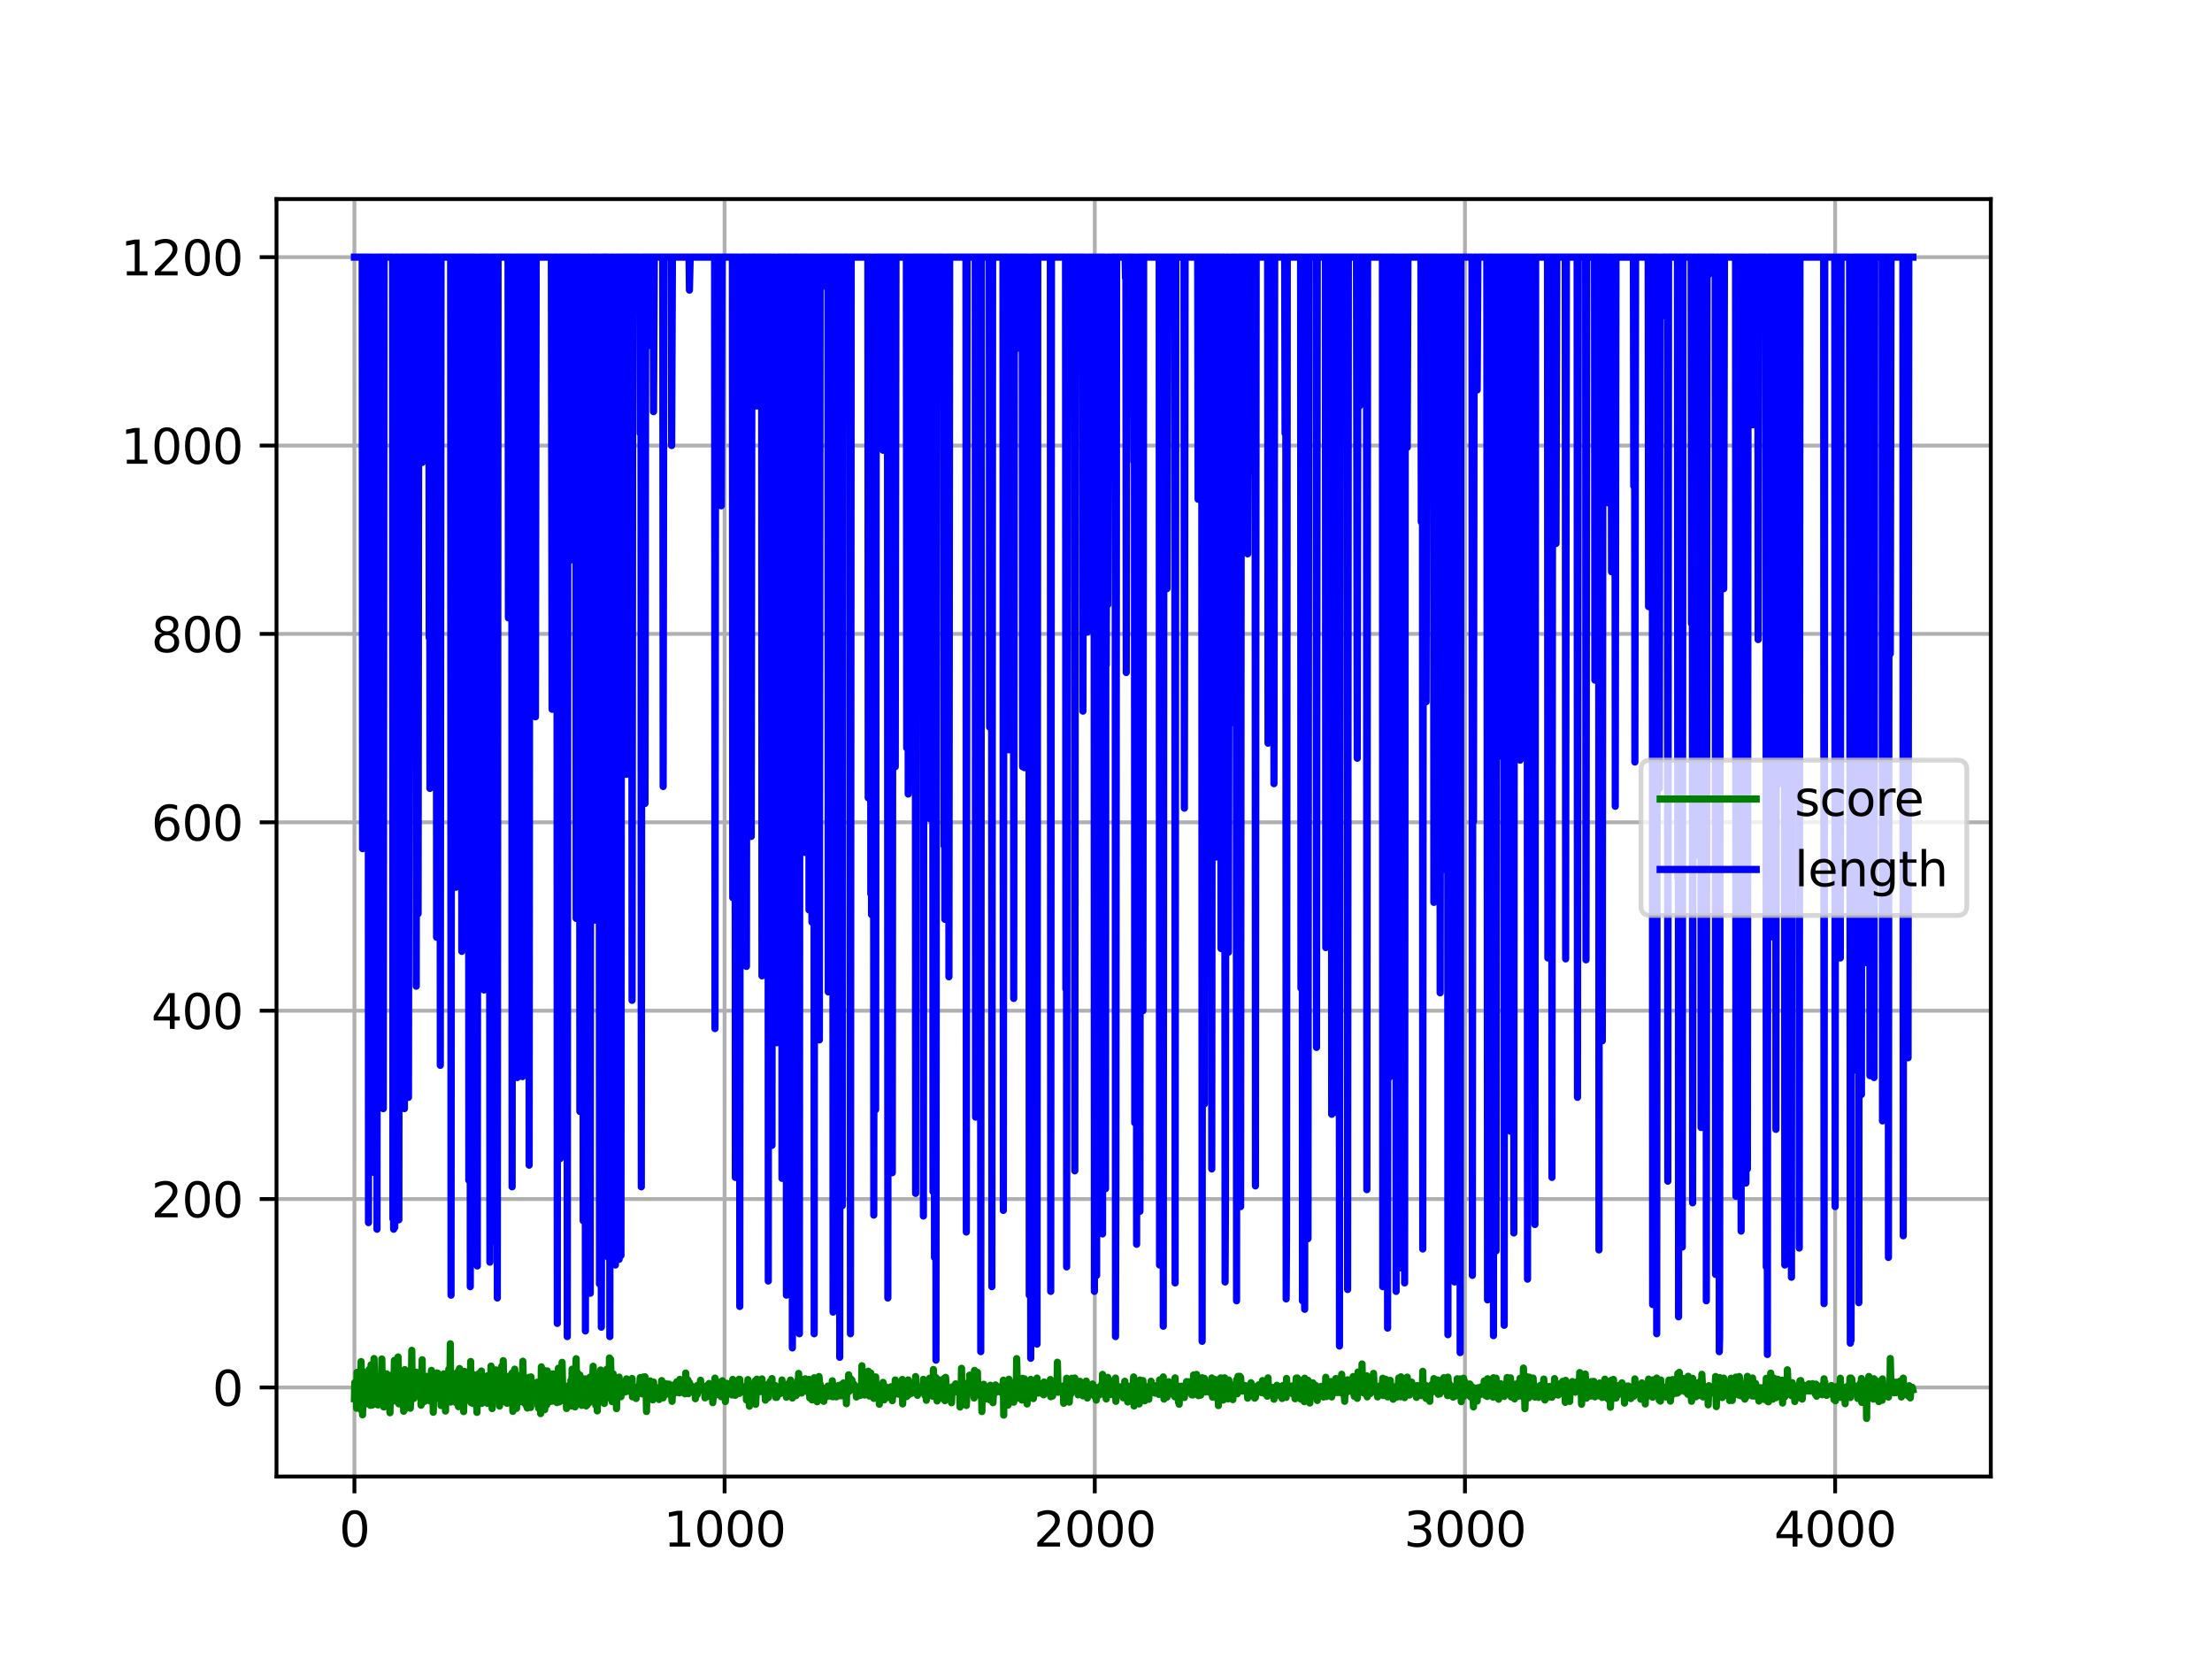 <?xml version="1.0" encoding="utf-8" standalone="no"?>
<!DOCTYPE svg PUBLIC "-//W3C//DTD SVG 1.1//EN"
  "http://www.w3.org/Graphics/SVG/1.1/DTD/svg11.dtd">
<svg xmlns:xlink="http://www.w3.org/1999/xlink" width="460.8pt" height="345.6pt" viewBox="0 0 460.8 345.6" xmlns="http://www.w3.org/2000/svg" version="1.1">
 <defs>
  <style type="text/css">*{stroke-linejoin: round; stroke-linecap: butt}</style>
 </defs>
 <g id="figure_1">
  <g id="patch_1">
   <path d="M 0 345.6 
L 460.8 345.6 
L 460.8 0 
L 0 0 
z
" style="fill: #ffffff"/>
  </g>
  <g id="axes_1">
   <g id="patch_2">
    <path d="M 57.6 307.584 
L 414.72 307.584 
L 414.72 41.472 
L 57.6 41.472 
z
" style="fill: #ffffff"/>
   </g>
   <g id="matplotlib.axis_1">
    <g id="xtick_1">
     <g id="line2d_1">
      <path d="M 73.833 307.584 
L 73.833 41.472 
" clip-path="url(#pe6135df122)" style="fill: none; stroke: #b0b0b0; stroke-width: 0.8; stroke-linecap: square"/>
     </g>
     <g id="line2d_2">
      <defs>
       <path id="mc0a7eac21b" d="M 0 0 
L 0 3.5 
" style="stroke: #000000; stroke-width: 0.8"/>
      </defs>
      <g>
       <use xlink:href="#mc0a7eac21b" x="73.833" y="307.584" style="stroke: #000000; stroke-width: 0.8"/>
      </g>
     </g>
     <g id="text_1">
      <!-- 0 -->
      <g transform="translate(70.651 322.182)scale(0.1 -0.1)">
       <defs>
        <path id="DejaVuSans-30" d="M 2034 4250 
Q 1547 4250 1301 3770 
Q 1056 3291 1056 2328 
Q 1056 1369 1301 889 
Q 1547 409 2034 409 
Q 2525 409 2770 889 
Q 3016 1369 3016 2328 
Q 3016 3291 2770 3770 
Q 2525 4250 2034 4250 
z
M 2034 4750 
Q 2819 4750 3233 4129 
Q 3647 3509 3647 2328 
Q 3647 1150 3233 529 
Q 2819 -91 2034 -91 
Q 1250 -91 836 529 
Q 422 1150 422 2328 
Q 422 3509 836 4129 
Q 1250 4750 2034 4750 
z
" transform="scale(0.016)"/>
       </defs>
       <use xlink:href="#DejaVuSans-30"/>
      </g>
     </g>
    </g>
    <g id="xtick_2">
     <g id="line2d_3">
      <path d="M 150.948 307.584 
L 150.948 41.472 
" clip-path="url(#pe6135df122)" style="fill: none; stroke: #b0b0b0; stroke-width: 0.8; stroke-linecap: square"/>
     </g>
     <g id="line2d_4">
      <g>
       <use xlink:href="#mc0a7eac21b" x="150.948" y="307.584" style="stroke: #000000; stroke-width: 0.8"/>
      </g>
     </g>
     <g id="text_2">
      <!-- 1000 -->
      <g transform="translate(138.223 322.182)scale(0.1 -0.1)">
       <defs>
        <path id="DejaVuSans-31" d="M 794 531 
L 1825 531 
L 1825 4091 
L 703 3866 
L 703 4441 
L 1819 4666 
L 2450 4666 
L 2450 531 
L 3481 531 
L 3481 0 
L 794 0 
L 794 531 
z
" transform="scale(0.016)"/>
       </defs>
       <use xlink:href="#DejaVuSans-31"/>
       <use xlink:href="#DejaVuSans-30" x="63.623"/>
       <use xlink:href="#DejaVuSans-30" x="127.246"/>
       <use xlink:href="#DejaVuSans-30" x="190.869"/>
      </g>
     </g>
    </g>
    <g id="xtick_3">
     <g id="line2d_5">
      <path d="M 228.063 307.584 
L 228.063 41.472 
" clip-path="url(#pe6135df122)" style="fill: none; stroke: #b0b0b0; stroke-width: 0.8; stroke-linecap: square"/>
     </g>
     <g id="line2d_6">
      <g>
       <use xlink:href="#mc0a7eac21b" x="228.063" y="307.584" style="stroke: #000000; stroke-width: 0.8"/>
      </g>
     </g>
     <g id="text_3">
      <!-- 2000 -->
      <g transform="translate(215.338 322.182)scale(0.1 -0.1)">
       <defs>
        <path id="DejaVuSans-32" d="M 1228 531 
L 3431 531 
L 3431 0 
L 469 0 
L 469 531 
Q 828 903 1448 1529 
Q 2069 2156 2228 2338 
Q 2531 2678 2651 2914 
Q 2772 3150 2772 3378 
Q 2772 3750 2511 3984 
Q 2250 4219 1831 4219 
Q 1534 4219 1204 4116 
Q 875 4013 500 3803 
L 500 4441 
Q 881 4594 1212 4672 
Q 1544 4750 1819 4750 
Q 2544 4750 2975 4387 
Q 3406 4025 3406 3419 
Q 3406 3131 3298 2873 
Q 3191 2616 2906 2266 
Q 2828 2175 2409 1742 
Q 1991 1309 1228 531 
z
" transform="scale(0.016)"/>
       </defs>
       <use xlink:href="#DejaVuSans-32"/>
       <use xlink:href="#DejaVuSans-30" x="63.623"/>
       <use xlink:href="#DejaVuSans-30" x="127.246"/>
       <use xlink:href="#DejaVuSans-30" x="190.869"/>
      </g>
     </g>
    </g>
    <g id="xtick_4">
     <g id="line2d_7">
      <path d="M 305.178 307.584 
L 305.178 41.472 
" clip-path="url(#pe6135df122)" style="fill: none; stroke: #b0b0b0; stroke-width: 0.8; stroke-linecap: square"/>
     </g>
     <g id="line2d_8">
      <g>
       <use xlink:href="#mc0a7eac21b" x="305.178" y="307.584" style="stroke: #000000; stroke-width: 0.8"/>
      </g>
     </g>
     <g id="text_4">
      <!-- 3000 -->
      <g transform="translate(292.453 322.182)scale(0.1 -0.1)">
       <defs>
        <path id="DejaVuSans-33" d="M 2597 2516 
Q 3050 2419 3304 2112 
Q 3559 1806 3559 1356 
Q 3559 666 3084 287 
Q 2609 -91 1734 -91 
Q 1441 -91 1130 -33 
Q 819 25 488 141 
L 488 750 
Q 750 597 1062 519 
Q 1375 441 1716 441 
Q 2309 441 2620 675 
Q 2931 909 2931 1356 
Q 2931 1769 2642 2001 
Q 2353 2234 1838 2234 
L 1294 2234 
L 1294 2753 
L 1863 2753 
Q 2328 2753 2575 2939 
Q 2822 3125 2822 3475 
Q 2822 3834 2567 4026 
Q 2313 4219 1838 4219 
Q 1578 4219 1281 4162 
Q 984 4106 628 3988 
L 628 4550 
Q 988 4650 1302 4700 
Q 1616 4750 1894 4750 
Q 2613 4750 3031 4423 
Q 3450 4097 3450 3541 
Q 3450 3153 3228 2886 
Q 3006 2619 2597 2516 
z
" transform="scale(0.016)"/>
       </defs>
       <use xlink:href="#DejaVuSans-33"/>
       <use xlink:href="#DejaVuSans-30" x="63.623"/>
       <use xlink:href="#DejaVuSans-30" x="127.246"/>
       <use xlink:href="#DejaVuSans-30" x="190.869"/>
      </g>
     </g>
    </g>
    <g id="xtick_5">
     <g id="line2d_9">
      <path d="M 382.293 307.584 
L 382.293 41.472 
" clip-path="url(#pe6135df122)" style="fill: none; stroke: #b0b0b0; stroke-width: 0.8; stroke-linecap: square"/>
     </g>
     <g id="line2d_10">
      <g>
       <use xlink:href="#mc0a7eac21b" x="382.293" y="307.584" style="stroke: #000000; stroke-width: 0.8"/>
      </g>
     </g>
     <g id="text_5">
      <!-- 4000 -->
      <g transform="translate(369.568 322.182)scale(0.1 -0.1)">
       <defs>
        <path id="DejaVuSans-34" d="M 2419 4116 
L 825 1625 
L 2419 1625 
L 2419 4116 
z
M 2253 4666 
L 3047 4666 
L 3047 1625 
L 3713 1625 
L 3713 1100 
L 3047 1100 
L 3047 0 
L 2419 0 
L 2419 1100 
L 313 1100 
L 313 1709 
L 2253 4666 
z
" transform="scale(0.016)"/>
       </defs>
       <use xlink:href="#DejaVuSans-34"/>
       <use xlink:href="#DejaVuSans-30" x="63.623"/>
       <use xlink:href="#DejaVuSans-30" x="127.246"/>
       <use xlink:href="#DejaVuSans-30" x="190.869"/>
      </g>
     </g>
    </g>
   </g>
   <g id="matplotlib.axis_2">
    <g id="ytick_1">
     <g id="line2d_11">
      <path d="M 57.6 289.033 
L 414.72 289.033 
" clip-path="url(#pe6135df122)" style="fill: none; stroke: #b0b0b0; stroke-width: 0.8; stroke-linecap: square"/>
     </g>
     <g id="line2d_12">
      <defs>
       <path id="m591886fb2d" d="M 0 0 
L -3.5 0 
" style="stroke: #000000; stroke-width: 0.8"/>
      </defs>
      <g>
       <use xlink:href="#m591886fb2d" x="57.6" y="289.033" style="stroke: #000000; stroke-width: 0.8"/>
      </g>
     </g>
     <g id="text_6">
      <!-- 0 -->
      <g transform="translate(44.237 292.833)scale(0.1 -0.1)">
       <use xlink:href="#DejaVuSans-30"/>
      </g>
     </g>
    </g>
    <g id="ytick_2">
     <g id="line2d_13">
      <path d="M 57.6 249.789 
L 414.72 249.789 
" clip-path="url(#pe6135df122)" style="fill: none; stroke: #b0b0b0; stroke-width: 0.8; stroke-linecap: square"/>
     </g>
     <g id="line2d_14">
      <g>
       <use xlink:href="#m591886fb2d" x="57.6" y="249.789" style="stroke: #000000; stroke-width: 0.8"/>
      </g>
     </g>
     <g id="text_7">
      <!-- 200 -->
      <g transform="translate(31.512 253.588)scale(0.1 -0.1)">
       <use xlink:href="#DejaVuSans-32"/>
       <use xlink:href="#DejaVuSans-30" x="63.623"/>
       <use xlink:href="#DejaVuSans-30" x="127.246"/>
      </g>
     </g>
    </g>
    <g id="ytick_3">
     <g id="line2d_15">
      <path d="M 57.6 210.545 
L 414.72 210.545 
" clip-path="url(#pe6135df122)" style="fill: none; stroke: #b0b0b0; stroke-width: 0.8; stroke-linecap: square"/>
     </g>
     <g id="line2d_16">
      <g>
       <use xlink:href="#m591886fb2d" x="57.6" y="210.545" style="stroke: #000000; stroke-width: 0.8"/>
      </g>
     </g>
     <g id="text_8">
      <!-- 400 -->
      <g transform="translate(31.512 214.344)scale(0.1 -0.1)">
       <use xlink:href="#DejaVuSans-34"/>
       <use xlink:href="#DejaVuSans-30" x="63.623"/>
       <use xlink:href="#DejaVuSans-30" x="127.246"/>
      </g>
     </g>
    </g>
    <g id="ytick_4">
     <g id="line2d_17">
      <path d="M 57.6 171.301 
L 414.72 171.301 
" clip-path="url(#pe6135df122)" style="fill: none; stroke: #b0b0b0; stroke-width: 0.8; stroke-linecap: square"/>
     </g>
     <g id="line2d_18">
      <g>
       <use xlink:href="#m591886fb2d" x="57.6" y="171.301" style="stroke: #000000; stroke-width: 0.8"/>
      </g>
     </g>
     <g id="text_9">
      <!-- 600 -->
      <g transform="translate(31.512 175.1)scale(0.1 -0.1)">
       <defs>
        <path id="DejaVuSans-36" d="M 2113 2584 
Q 1688 2584 1439 2293 
Q 1191 2003 1191 1497 
Q 1191 994 1439 701 
Q 1688 409 2113 409 
Q 2538 409 2786 701 
Q 3034 994 3034 1497 
Q 3034 2003 2786 2293 
Q 2538 2584 2113 2584 
z
M 3366 4563 
L 3366 3988 
Q 3128 4100 2886 4159 
Q 2644 4219 2406 4219 
Q 1781 4219 1451 3797 
Q 1122 3375 1075 2522 
Q 1259 2794 1537 2939 
Q 1816 3084 2150 3084 
Q 2853 3084 3261 2657 
Q 3669 2231 3669 1497 
Q 3669 778 3244 343 
Q 2819 -91 2113 -91 
Q 1303 -91 875 529 
Q 447 1150 447 2328 
Q 447 3434 972 4092 
Q 1497 4750 2381 4750 
Q 2619 4750 2861 4703 
Q 3103 4656 3366 4563 
z
" transform="scale(0.016)"/>
       </defs>
       <use xlink:href="#DejaVuSans-36"/>
       <use xlink:href="#DejaVuSans-30" x="63.623"/>
       <use xlink:href="#DejaVuSans-30" x="127.246"/>
      </g>
     </g>
    </g>
    <g id="ytick_5">
     <g id="line2d_19">
      <path d="M 57.6 132.056 
L 414.72 132.056 
" clip-path="url(#pe6135df122)" style="fill: none; stroke: #b0b0b0; stroke-width: 0.8; stroke-linecap: square"/>
     </g>
     <g id="line2d_20">
      <g>
       <use xlink:href="#m591886fb2d" x="57.6" y="132.056" style="stroke: #000000; stroke-width: 0.8"/>
      </g>
     </g>
     <g id="text_10">
      <!-- 800 -->
      <g transform="translate(31.512 135.856)scale(0.1 -0.1)">
       <defs>
        <path id="DejaVuSans-38" d="M 2034 2216 
Q 1584 2216 1326 1975 
Q 1069 1734 1069 1313 
Q 1069 891 1326 650 
Q 1584 409 2034 409 
Q 2484 409 2743 651 
Q 3003 894 3003 1313 
Q 3003 1734 2745 1975 
Q 2488 2216 2034 2216 
z
M 1403 2484 
Q 997 2584 770 2862 
Q 544 3141 544 3541 
Q 544 4100 942 4425 
Q 1341 4750 2034 4750 
Q 2731 4750 3128 4425 
Q 3525 4100 3525 3541 
Q 3525 3141 3298 2862 
Q 3072 2584 2669 2484 
Q 3125 2378 3379 2068 
Q 3634 1759 3634 1313 
Q 3634 634 3220 271 
Q 2806 -91 2034 -91 
Q 1263 -91 848 271 
Q 434 634 434 1313 
Q 434 1759 690 2068 
Q 947 2378 1403 2484 
z
M 1172 3481 
Q 1172 3119 1398 2916 
Q 1625 2713 2034 2713 
Q 2441 2713 2670 2916 
Q 2900 3119 2900 3481 
Q 2900 3844 2670 4047 
Q 2441 4250 2034 4250 
Q 1625 4250 1398 4047 
Q 1172 3844 1172 3481 
z
" transform="scale(0.016)"/>
       </defs>
       <use xlink:href="#DejaVuSans-38"/>
       <use xlink:href="#DejaVuSans-30" x="63.623"/>
       <use xlink:href="#DejaVuSans-30" x="127.246"/>
      </g>
     </g>
    </g>
    <g id="ytick_6">
     <g id="line2d_21">
      <path d="M 57.6 92.812 
L 414.72 92.812 
" clip-path="url(#pe6135df122)" style="fill: none; stroke: #b0b0b0; stroke-width: 0.8; stroke-linecap: square"/>
     </g>
     <g id="line2d_22">
      <g>
       <use xlink:href="#m591886fb2d" x="57.6" y="92.812" style="stroke: #000000; stroke-width: 0.8"/>
      </g>
     </g>
     <g id="text_11">
      <!-- 1000 -->
      <g transform="translate(25.15 96.611)scale(0.1 -0.1)">
       <use xlink:href="#DejaVuSans-31"/>
       <use xlink:href="#DejaVuSans-30" x="63.623"/>
       <use xlink:href="#DejaVuSans-30" x="127.246"/>
       <use xlink:href="#DejaVuSans-30" x="190.869"/>
      </g>
     </g>
    </g>
    <g id="ytick_7">
     <g id="line2d_23">
      <path d="M 57.6 53.568 
L 414.72 53.568 
" clip-path="url(#pe6135df122)" style="fill: none; stroke: #b0b0b0; stroke-width: 0.8; stroke-linecap: square"/>
     </g>
     <g id="line2d_24">
      <g>
       <use xlink:href="#m591886fb2d" x="57.6" y="53.568" style="stroke: #000000; stroke-width: 0.8"/>
      </g>
     </g>
     <g id="text_12">
      <!-- 1200 -->
      <g transform="translate(25.15 57.367)scale(0.1 -0.1)">
       <use xlink:href="#DejaVuSans-31"/>
       <use xlink:href="#DejaVuSans-32" x="63.623"/>
       <use xlink:href="#DejaVuSans-30" x="127.246"/>
       <use xlink:href="#DejaVuSans-30" x="190.869"/>
      </g>
     </g>
    </g>
   </g>
   <g id="line2d_25">
    <path d="M 73.833 291.379 
L 73.91 288.019 
L 74.064 291.511 
L 74.218 289.478 
L 74.295 293.373 
L 74.373 285.884 
L 74.45 293.101 
L 74.527 287.059 
L 74.604 292.225 
L 74.681 287.945 
L 74.758 290.139 
L 74.835 288.235 
L 74.989 289.367 
L 75.144 288.135 
L 75.221 283.636 
L 75.298 293.814 
L 75.375 292.305 
L 75.452 285.52 
L 75.529 294.729 
L 75.683 288.61 
L 75.838 290.876 
L 75.915 289.644 
L 75.992 292.551 
L 76.069 289.749 
L 76.146 290.256 
L 76.223 291.134 
L 76.378 286.454 
L 76.609 292.392 
L 76.686 287.653 
L 76.763 289.186 
L 76.84 290.067 
L 76.917 285.265 
L 77.149 292.757 
L 77.303 284.312 
L 77.457 290.604 
L 77.534 292.7 
L 77.688 286.595 
L 77.766 292.111 
L 77.92 283.011 
L 78.151 291.664 
L 78.228 292.5 
L 78.383 289.469 
L 78.46 289.103 
L 78.537 290.46 
L 78.614 289.156 
L 78.768 292.673 
L 78.845 291.834 
L 78.922 287.68 
L 78.999 291 
L 79.077 290.685 
L 79.154 289.16 
L 79.231 290.913 
L 79.308 287.198 
L 79.462 290.808 
L 79.539 283.107 
L 79.693 291.529 
L 79.771 291.643 
L 79.848 288.857 
L 79.925 293.082 
L 80.002 287.593 
L 80.079 293.068 
L 80.156 292.477 
L 80.31 287.653 
L 80.388 292.135 
L 80.542 286.192 
L 80.619 290.246 
L 80.696 288.639 
L 80.773 289.223 
L 80.85 287.544 
L 80.927 290.016 
L 81.082 287.976 
L 81.159 289.506 
L 81.236 294.301 
L 81.39 286.503 
L 81.467 291.278 
L 81.544 290.905 
L 81.621 290.883 
L 81.698 287.726 
L 81.776 288.229 
L 81.853 287.142 
L 82.007 291.843 
L 82.161 283.385 
L 82.315 291.239 
L 82.47 288.455 
L 82.547 286.758 
L 82.624 291.924 
L 82.701 288.218 
L 82.778 289.547 
L 82.855 289.705 
L 82.932 282.673 
L 83.087 292.453 
L 83.164 287.009 
L 83.241 287.957 
L 83.318 291.91 
L 83.395 286.064 
L 83.472 291.902 
L 83.549 289.281 
L 83.626 291.484 
L 83.703 287.592 
L 83.781 291.963 
L 83.858 291.089 
L 83.935 287.691 
L 84.012 289.031 
L 84.089 293.993 
L 84.166 287.608 
L 84.243 293.728 
L 84.32 285.309 
L 84.475 291.032 
L 84.552 286.29 
L 84.629 287.384 
L 84.706 290.668 
L 84.783 289.18 
L 84.86 291.417 
L 85.014 288.508 
L 85.169 291.42 
L 85.246 289.065 
L 85.323 291.008 
L 85.4 290.014 
L 85.477 293.358 
L 85.708 287.683 
L 85.786 281.298 
L 85.863 290.389 
L 85.94 287.791 
L 86.017 288.262 
L 86.171 291.353 
L 86.325 288.495 
L 86.48 289.756 
L 86.557 288.381 
L 86.634 289.465 
L 86.711 285.848 
L 86.865 290.124 
L 86.942 287.263 
L 87.019 288.8 
L 87.097 287.252 
L 87.251 290.724 
L 87.405 290.472 
L 87.482 290.724 
L 87.559 287.087 
L 87.713 292.738 
L 87.945 283.257 
L 88.022 292.208 
L 88.099 291.125 
L 88.176 290.967 
L 88.253 288.257 
L 88.33 288.935 
L 88.407 290.779 
L 88.485 289.691 
L 88.562 291.878 
L 88.87 286.725 
L 88.947 289.93 
L 89.024 289.579 
L 89.102 289.678 
L 89.179 289.602 
L 89.333 291.436 
L 89.41 288.168 
L 89.487 289.388 
L 89.564 291.142 
L 89.641 287.801 
L 89.718 291.923 
L 89.796 290.716 
L 89.873 285.469 
L 89.95 290.399 
L 90.027 289.791 
L 90.181 288.464 
L 90.258 294.198 
L 90.412 286.799 
L 90.49 289.696 
L 90.567 286.419 
L 90.644 287.854 
L 90.798 289.122 
L 90.952 289.847 
L 91.029 286.01 
L 91.107 290.879 
L 91.184 286.059 
L 91.261 291.229 
L 91.338 291.178 
L 91.415 289.888 
L 91.492 286.584 
L 91.646 290.79 
L 91.723 287.514 
L 91.878 292.8 
L 92.109 289.818 
L 92.186 290.315 
L 92.263 289.224 
L 92.34 290.005 
L 92.417 286.197 
L 92.572 290.345 
L 92.726 286.728 
L 92.803 293.948 
L 92.88 289.792 
L 92.957 291.7 
L 93.034 291.493 
L 93.112 289.101 
L 93.189 291.632 
L 93.266 289.129 
L 93.343 291.157 
L 93.42 290.542 
L 93.497 285.218 
L 93.574 287.447 
L 93.651 287.106 
L 93.728 287.655 
L 93.806 279.931 
L 93.883 292.08 
L 93.96 290.773 
L 94.037 285.909 
L 94.191 289.764 
L 94.268 286.493 
L 94.345 289.735 
L 94.422 287.046 
L 94.654 291.016 
L 94.731 289.91 
L 94.885 291.962 
L 94.962 286.865 
L 95.039 292.244 
L 95.116 289.689 
L 95.194 291.172 
L 95.271 290.497 
L 95.425 285.693 
L 95.502 293.03 
L 95.733 285.091 
L 95.811 289.355 
L 95.888 285.843 
L 95.965 286.493 
L 96.042 290.766 
L 96.119 290.472 
L 96.196 288.183 
L 96.35 291.914 
L 96.427 288.605 
L 96.582 294.062 
L 96.736 285.681 
L 96.813 290.948 
L 96.89 289.32 
L 96.967 289.534 
L 97.044 291.649 
L 97.199 288.434 
L 97.276 289.98 
L 97.353 289.448 
L 97.43 288.004 
L 97.507 288.03 
L 97.584 291.621 
L 97.661 290.526 
L 97.738 289.853 
L 97.816 290.583 
L 97.893 289.617 
L 97.97 290.439 
L 98.047 283.623 
L 98.124 292.201 
L 98.201 289.912 
L 98.278 288.617 
L 98.51 292.382 
L 98.587 286.321 
L 98.664 288.38 
L 98.741 291.115 
L 98.818 288.326 
L 98.895 288.914 
L 98.972 290.121 
L 99.049 286.68 
L 99.204 288.834 
L 99.281 287.091 
L 99.358 294.227 
L 99.435 291.69 
L 99.512 290.525 
L 99.589 286.976 
L 99.666 290.43 
L 99.743 286.146 
L 99.821 290.926 
L 99.898 289.635 
L 99.975 291.045 
L 100.052 290.593 
L 100.283 285.603 
L 100.36 292.347 
L 100.437 287.081 
L 100.515 290.764 
L 100.592 289.345 
L 100.669 288.891 
L 100.746 291.181 
L 100.823 290.564 
L 100.9 289.149 
L 101.054 290.228 
L 101.209 288.597 
L 101.517 292.342 
L 101.594 286.576 
L 101.671 286.853 
L 101.748 288.534 
L 101.826 287.114 
L 101.903 289.679 
L 101.98 289.335 
L 102.057 289.642 
L 102.134 289.115 
L 102.211 290.479 
L 102.288 284.586 
L 102.365 291.991 
L 102.442 290.028 
L 102.52 293.442 
L 102.597 288.746 
L 102.674 290.687 
L 102.751 288.522 
L 102.828 290.01 
L 102.905 288.458 
L 102.982 291.529 
L 103.136 286.772 
L 103.214 288.096 
L 103.291 285.371 
L 103.368 286.353 
L 103.522 288.405 
L 103.599 285.44 
L 103.753 291.613 
L 103.83 290.189 
L 103.908 291.222 
L 103.985 289.933 
L 104.062 292.905 
L 104.139 288.467 
L 104.216 290.658 
L 104.37 288.015 
L 104.447 289.104 
L 104.525 284.618 
L 104.679 289.202 
L 104.756 288.31 
L 104.833 283.448 
L 104.987 291.504 
L 105.064 291.82 
L 105.219 287.581 
L 105.373 292.168 
L 105.527 288.94 
L 105.604 292.336 
L 105.681 290.193 
L 105.758 292.113 
L 105.835 290.776 
L 105.913 292.157 
L 105.99 289.809 
L 106.067 290.875 
L 106.144 286.625 
L 106.221 286.909 
L 106.298 288.089 
L 106.375 287.051 
L 106.607 292.367 
L 106.684 286.03 
L 106.838 294.012 
L 106.915 292.789 
L 106.992 286.816 
L 107.069 292.141 
L 107.224 285.228 
L 107.378 290.113 
L 107.455 288.699 
L 107.532 289.817 
L 107.609 293.385 
L 107.763 286.468 
L 107.84 290.703 
L 107.918 290.244 
L 107.995 292.003 
L 108.226 287.95 
L 108.457 291.994 
L 108.535 287.745 
L 108.612 290.606 
L 108.689 288.555 
L 108.766 291.416 
L 108.92 283.568 
L 109.074 291.231 
L 109.151 288.824 
L 109.306 292.351 
L 109.383 287.913 
L 109.46 290.832 
L 109.537 288.548 
L 109.691 292.918 
L 109.768 288.079 
L 109.845 293.324 
L 110 289.908 
L 110.077 289.907 
L 110.231 286.92 
L 110.385 290.21 
L 110.462 289.436 
L 110.54 293.202 
L 110.617 286.83 
L 110.771 291.331 
L 110.848 288.002 
L 110.925 289.03 
L 111.002 291.663 
L 111.079 290.612 
L 111.156 289.904 
L 111.234 291.547 
L 111.311 288.863 
L 111.388 291.428 
L 111.465 289.428 
L 111.542 291.41 
L 111.619 290.92 
L 111.696 291.886 
L 111.928 287.936 
L 112.082 292.844 
L 112.159 290.619 
L 112.236 293.395 
L 112.313 290.87 
L 112.39 292.147 
L 112.467 290.006 
L 112.545 290.297 
L 112.622 294.476 
L 112.776 284.741 
L 112.93 289.853 
L 113.007 290.387 
L 113.084 288.975 
L 113.161 291.797 
L 113.239 290.37 
L 113.316 291.582 
L 113.393 285.502 
L 113.47 293.669 
L 113.547 292.561 
L 113.701 287.029 
L 113.855 292.713 
L 114.01 285.585 
L 114.318 292.086 
L 114.395 288.2 
L 114.472 288.967 
L 114.549 287.539 
L 114.627 288.545 
L 114.704 291.929 
L 114.935 287.509 
L 115.089 291.882 
L 115.166 286.193 
L 115.244 291.258 
L 115.321 288.532 
L 115.398 290.398 
L 115.475 289.242 
L 115.552 290.529 
L 115.629 288.143 
L 115.706 291.68 
L 115.783 290.507 
L 115.86 291.527 
L 115.938 286.094 
L 116.015 292.191 
L 116.092 292.134 
L 116.323 285.027 
L 116.554 292.035 
L 116.632 287.797 
L 116.709 288.146 
L 116.786 291.376 
L 116.863 291.091 
L 117.094 283.798 
L 117.249 291.322 
L 117.326 290.902 
L 117.403 291.632 
L 117.48 291.213 
L 117.557 291.805 
L 117.711 289.742 
L 117.788 291.98 
L 117.865 289.183 
L 117.943 289.629 
L 118.02 293.42 
L 118.097 289.4 
L 118.174 290.898 
L 118.251 289.834 
L 118.328 291.17 
L 118.405 288.684 
L 118.482 290.591 
L 118.637 288.795 
L 118.714 288.954 
L 118.791 292.416 
L 118.945 287.538 
L 119.022 292.875 
L 119.099 291.388 
L 119.176 285.228 
L 119.331 292.036 
L 119.408 289.209 
L 119.639 292.906 
L 119.716 285.672 
L 119.793 293.09 
L 120.025 283.048 
L 120.102 291.281 
L 120.179 285.743 
L 120.256 291.506 
L 120.333 289.746 
L 120.41 288.829 
L 120.487 289.737 
L 120.564 287.822 
L 120.642 289.545 
L 120.796 286.441 
L 120.873 287.304 
L 120.95 286.89 
L 121.027 290.421 
L 121.104 287.472 
L 121.181 292.765 
L 121.259 290.485 
L 121.336 288.755 
L 121.567 291.381 
L 121.644 289.787 
L 121.721 290.956 
L 121.798 290.613 
L 121.875 287.237 
L 121.953 290.899 
L 122.03 289.402 
L 122.107 292.881 
L 122.184 291.716 
L 122.261 290.563 
L 122.338 292.641 
L 122.415 289.003 
L 122.492 290.774 
L 122.569 290.25 
L 122.647 289.894 
L 122.724 292.204 
L 122.801 290.771 
L 122.878 286.9 
L 122.955 287.356 
L 123.109 291.561 
L 123.186 290.804 
L 123.264 287.697 
L 123.341 291.014 
L 123.572 284.615 
L 123.726 290.691 
L 123.803 287.306 
L 123.88 289.113 
L 123.958 287.296 
L 124.112 292.759 
L 124.189 289.687 
L 124.266 289.751 
L 124.343 289.117 
L 124.42 293.913 
L 124.652 286.297 
L 124.883 292.05 
L 124.96 291.171 
L 125.114 285.394 
L 125.191 290.326 
L 125.346 287.018 
L 125.5 289.364 
L 125.577 289.093 
L 125.654 292.088 
L 125.731 290.561 
L 125.808 285.994 
L 125.885 292.367 
L 125.963 288.553 
L 126.04 291.309 
L 126.117 286.432 
L 126.194 290.785 
L 126.271 290.769 
L 126.348 290.793 
L 126.425 285.21 
L 126.502 289.93 
L 126.579 286.164 
L 126.734 291.014 
L 126.811 289.712 
L 126.888 291.189 
L 126.965 282.885 
L 127.042 285.598 
L 127.119 290.312 
L 127.196 283.174 
L 127.351 290.31 
L 127.505 291.985 
L 127.582 291.693 
L 127.659 290.494 
L 127.736 286.19 
L 127.813 289.973 
L 127.89 289.128 
L 127.968 288.966 
L 128.122 289.32 
L 128.199 291.14 
L 128.276 288.025 
L 128.43 293.454 
L 128.507 291.025 
L 128.584 288.69 
L 128.662 289.553 
L 128.739 288.633 
L 128.893 289.42 
L 128.97 286.876 
L 129.124 289.213 
L 129.356 290.965 
L 129.51 288.783 
L 129.587 289.638 
L 129.664 289.581 
L 130.05 288.853 
L 130.127 289.13 
L 130.204 289.984 
L 130.281 289.11 
L 130.358 289.888 
L 130.435 289.706 
L 130.512 287.239 
L 130.589 289.414 
L 130.667 289.162 
L 130.744 289.814 
L 130.821 289.62 
L 130.898 289.684 
L 131.052 288.897 
L 131.206 289.755 
L 131.283 289.672 
L 131.361 288.885 
L 131.438 289.203 
L 131.592 289.051 
L 131.669 287.168 
L 131.746 290.988 
L 131.823 289.405 
L 131.9 289.056 
L 131.978 289.19 
L 132.055 289.766 
L 132.132 289.544 
L 132.209 289.547 
L 132.286 289.08 
L 132.363 290.639 
L 132.44 289.043 
L 132.517 291.334 
L 132.594 289.182 
L 132.672 289.419 
L 132.749 290.06 
L 132.826 289.776 
L 132.903 290.178 
L 132.98 289.078 
L 133.057 289.162 
L 133.134 289.187 
L 133.288 288.129 
L 133.366 286.973 
L 133.443 289.165 
L 133.52 289.086 
L 133.597 287.286 
L 133.751 290.38 
L 133.828 288.918 
L 133.905 289.149 
L 133.983 289.502 
L 134.06 286.843 
L 134.137 289.753 
L 134.214 289.378 
L 134.368 286.816 
L 134.522 289.153 
L 134.599 289.427 
L 134.677 294.043 
L 134.754 289.46 
L 134.831 289.472 
L 134.908 290.101 
L 134.985 287.694 
L 135.062 289.671 
L 135.139 288.812 
L 135.216 289.111 
L 135.293 290.097 
L 135.448 287.677 
L 135.525 290.146 
L 135.602 289.154 
L 135.679 289.436 
L 135.756 288.801 
L 135.987 291.626 
L 136.142 287.893 
L 136.219 289.332 
L 136.296 289.185 
L 136.373 289.528 
L 136.527 289.02 
L 136.604 289.623 
L 136.682 289.043 
L 136.759 289.275 
L 136.836 290.935 
L 136.913 289.523 
L 136.99 289.588 
L 137.067 290.407 
L 137.144 289.41 
L 137.221 289.542 
L 137.298 291.545 
L 137.453 289.124 
L 137.53 290.902 
L 137.684 288.867 
L 137.761 289.53 
L 137.838 287.598 
L 137.915 290.212 
L 137.992 289.704 
L 138.07 289.075 
L 138.147 291.198 
L 138.224 290.758 
L 138.378 289.238 
L 138.455 289.462 
L 138.532 289.179 
L 138.609 289.364 
L 138.687 289.232 
L 138.764 288.245 
L 138.918 290.413 
L 139.149 289.067 
L 139.303 289.62 
L 139.381 288.339 
L 139.458 289.423 
L 139.535 288.771 
L 139.689 289.492 
L 139.766 289.27 
L 139.843 289.82 
L 139.997 291.922 
L 140.152 289.388 
L 140.229 289.59 
L 140.306 288.524 
L 140.537 289.702 
L 140.614 288.971 
L 140.692 289.791 
L 140.769 289.388 
L 140.923 290.089 
L 141 287.85 
L 141.077 289.199 
L 141.154 289.053 
L 141.231 289.049 
L 141.308 290.011 
L 141.386 288.229 
L 141.463 288.389 
L 141.54 290.156 
L 141.617 287.348 
L 141.771 288.999 
L 141.848 289.766 
L 141.925 289.22 
L 142.002 290.037 
L 142.08 289.134 
L 142.234 289.924 
L 142.311 289.732 
L 142.465 288.972 
L 142.542 290.185 
L 142.619 289.879 
L 142.697 290.354 
L 142.774 289.741 
L 142.851 286.029 
L 143.005 289.832 
L 143.082 288.693 
L 143.236 289.531 
L 143.313 287.474 
L 143.391 290.34 
L 143.468 289.252 
L 143.545 289.949 
L 143.622 288.021 
L 143.699 289.211 
L 143.776 289.056 
L 143.93 289.516 
L 144.007 288.654 
L 144.085 289.92 
L 144.239 288.94 
L 144.393 289.44 
L 144.47 289.205 
L 144.547 289.144 
L 144.624 289.819 
L 144.701 289.274 
L 144.779 289.457 
L 144.856 291.382 
L 145.087 289.445 
L 145.164 289.221 
L 145.241 290.518 
L 145.318 288.576 
L 145.396 289.287 
L 145.55 289.264 
L 145.627 289.269 
L 145.704 289.649 
L 145.781 289.402 
L 145.858 289.604 
L 145.935 287.532 
L 146.09 289.58 
L 146.244 289.659 
L 146.321 288.659 
L 146.398 289.308 
L 146.475 289.059 
L 146.552 289.132 
L 146.629 289.623 
L 146.784 289.338 
L 146.861 291.198 
L 146.938 289.217 
L 147.015 289.642 
L 147.092 289.904 
L 147.169 289.077 
L 147.246 290.97 
L 147.323 289.15 
L 147.401 289.44 
L 147.478 289.197 
L 147.555 288.398 
L 147.632 289.561 
L 147.709 288.203 
L 147.863 289.507 
L 148.017 288.852 
L 148.095 289.565 
L 148.249 288.711 
L 148.326 290.824 
L 148.403 289.416 
L 148.48 292.203 
L 148.711 289.135 
L 148.866 289.627 
L 148.943 287.085 
L 149.02 289.395 
L 149.097 287.508 
L 149.174 290.579 
L 149.251 289.217 
L 149.406 290.285 
L 149.56 288.929 
L 149.637 289.482 
L 149.868 288.927 
L 149.945 290.056 
L 150.022 289.525 
L 150.1 289.924 
L 150.177 289.399 
L 150.254 290.964 
L 150.485 287.634 
L 150.562 289.862 
L 150.639 289.148 
L 150.716 289.676 
L 150.794 289.393 
L 150.871 290.806 
L 150.948 288.331 
L 151.025 289.227 
L 151.102 291.966 
L 151.256 288.925 
L 151.333 288.857 
L 151.411 288.175 
L 151.565 289.997 
L 151.642 290.264 
L 151.719 289.341 
L 151.796 289.827 
L 151.873 289.11 
L 151.95 289.681 
L 152.027 289.465 
L 152.105 289.13 
L 152.182 289.174 
L 152.259 289.163 
L 152.336 289.835 
L 152.413 289.426 
L 152.49 290.607 
L 152.644 287.358 
L 152.799 289.433 
L 153.107 288.569 
L 153.184 290.673 
L 153.261 290.167 
L 153.416 288.938 
L 153.493 288.971 
L 153.57 290.038 
L 153.647 289.716 
L 153.724 289.283 
L 153.801 288.125 
L 153.878 289.722 
L 153.955 287.327 
L 154.032 290.272 
L 154.11 287.34 
L 154.187 288.58 
L 154.341 290.02 
L 154.418 289.201 
L 154.495 289.82 
L 154.572 289.365 
L 154.649 289.387 
L 154.726 289.903 
L 154.804 289.123 
L 154.881 289.204 
L 155.035 289.515 
L 155.112 288.909 
L 155.266 289.316 
L 155.42 289.159 
L 155.498 291.639 
L 155.652 289.304 
L 155.729 289.384 
L 155.806 287.401 
L 156.115 292.931 
L 156.269 289.288 
L 156.346 288.628 
L 156.423 289.053 
L 156.5 291.814 
L 156.577 288.94 
L 156.654 290.183 
L 156.809 288.778 
L 156.963 290.49 
L 157.04 289.704 
L 157.117 289.722 
L 157.194 289.482 
L 157.348 287.623 
L 157.425 292.542 
L 157.657 287.304 
L 157.811 289.386 
L 157.888 289.326 
L 158.042 288.615 
L 158.12 289.534 
L 158.197 289.179 
L 158.274 289.904 
L 158.351 288.739 
L 158.428 289.088 
L 158.505 289.184 
L 158.582 289.474 
L 158.659 289.369 
L 158.736 287.253 
L 158.814 289.624 
L 158.891 289.559 
L 158.968 289.308 
L 159.045 289.955 
L 159.122 289.229 
L 159.276 290.333 
L 159.353 289.032 
L 159.43 291.676 
L 159.508 290.559 
L 159.585 289.184 
L 159.662 290.519 
L 159.816 289.456 
L 159.893 290.256 
L 159.97 288.384 
L 160.047 291.167 
L 160.125 289.045 
L 160.202 289.273 
L 160.279 288.83 
L 160.356 289.422 
L 160.433 287.791 
L 160.51 289.697 
L 160.587 288.411 
L 160.664 288.852 
L 160.741 289.164 
L 160.819 287.182 
L 160.896 289.462 
L 160.973 289.168 
L 161.05 289.143 
L 161.127 288.931 
L 161.204 289.4 
L 161.281 289.278 
L 161.358 289.553 
L 161.435 289.377 
L 161.513 288.641 
L 161.59 291.109 
L 161.667 289.04 
L 161.744 289.343 
L 161.821 291.098 
L 161.975 289.263 
L 162.052 289.153 
L 162.207 289.351 
L 162.284 289.022 
L 162.438 289.603 
L 162.515 290.334 
L 162.592 289.311 
L 162.669 289.358 
L 162.746 289.54 
L 162.824 289.263 
L 162.901 287.472 
L 162.978 289.438 
L 163.055 289.219 
L 163.209 289.539 
L 163.286 289.483 
L 163.363 289.162 
L 163.44 289.499 
L 163.595 289.109 
L 163.672 290.423 
L 163.749 289.544 
L 163.826 291.067 
L 163.903 289.314 
L 163.98 289.624 
L 164.057 289.241 
L 164.135 289.39 
L 164.212 289.437 
L 164.289 288.181 
L 164.366 290.218 
L 164.443 290.045 
L 164.52 289.006 
L 164.597 290.636 
L 164.674 287.493 
L 164.829 289.967 
L 164.983 288.939 
L 165.06 291.234 
L 165.137 291.144 
L 165.214 288.831 
L 165.291 289.581 
L 165.368 289.596 
L 165.445 289.337 
L 165.6 289.688 
L 165.677 289.324 
L 165.831 290.727 
L 165.985 289.447 
L 166.062 290.426 
L 166.217 287.478 
L 166.294 288.54 
L 166.371 286.113 
L 166.448 289.07 
L 166.525 287.063 
L 166.679 289.208 
L 166.756 287.237 
L 166.988 290.196 
L 167.142 289.404 
L 167.219 289.667 
L 167.296 289.027 
L 167.373 289.421 
L 167.528 288.957 
L 167.605 289.079 
L 167.759 287.222 
L 167.836 289.728 
L 167.913 288.786 
L 168.067 289.866 
L 168.144 289.014 
L 168.299 289.663 
L 168.376 289.691 
L 168.453 289.413 
L 168.53 287.362 
L 168.684 291.194 
L 168.993 288.396 
L 169.147 291.612 
L 169.224 288.789 
L 169.301 289.188 
L 169.378 289.425 
L 169.455 291.583 
L 169.61 287.016 
L 169.687 289.592 
L 169.764 289.255 
L 169.841 289.61 
L 169.918 289.35 
L 169.995 291.069 
L 170.072 287.466 
L 170.149 288.762 
L 170.227 292.013 
L 170.304 289.064 
L 170.381 289.439 
L 170.535 289.822 
L 170.612 286.759 
L 170.689 287.466 
L 170.766 290.001 
L 170.844 288.311 
L 170.921 290.002 
L 170.998 288.823 
L 171.075 288.942 
L 171.229 289.515 
L 171.306 289.157 
L 171.383 289.615 
L 171.538 289.166 
L 171.615 291.914 
L 171.769 289.167 
L 171.923 290.355 
L 172.077 289.124 
L 172.309 290.93 
L 172.463 288.737 
L 172.54 290.499 
L 172.617 289.278 
L 172.694 289.476 
L 172.771 289.328 
L 172.849 288.742 
L 172.926 289.433 
L 173.003 288.77 
L 173.08 289.659 
L 173.157 289.23 
L 173.234 290.919 
L 173.311 289.991 
L 173.388 287.639 
L 173.543 290.977 
L 173.697 289.396 
L 173.851 289.236 
L 173.928 289.434 
L 174.005 289.113 
L 174.082 289.254 
L 174.159 289.101 
L 174.237 290.986 
L 174.391 289.072 
L 174.468 289.298 
L 174.545 289.21 
L 174.699 288.599 
L 174.931 290.756 
L 175.008 289.191 
L 175.085 289.27 
L 175.162 290.309 
L 175.239 288.459 
L 175.316 290.768 
L 175.393 289.359 
L 175.47 290.685 
L 175.702 288.101 
L 175.779 288.489 
L 175.856 289.862 
L 175.933 289.432 
L 176.01 289.482 
L 176.087 288.84 
L 176.164 289.102 
L 176.242 289.466 
L 176.319 292.421 
L 176.396 288.642 
L 176.473 289.632 
L 176.55 289.408 
L 176.627 289.524 
L 176.704 289.477 
L 176.781 286.396 
L 176.858 289.877 
L 176.936 289.539 
L 177.013 289.643 
L 177.09 289.117 
L 177.167 287.168 
L 177.321 289.528 
L 177.398 289.259 
L 177.475 287.491 
L 177.63 289.487 
L 177.707 289.389 
L 177.784 289.461 
L 177.861 288.329 
L 178.015 289.588 
L 178.092 289.538 
L 178.324 289.164 
L 178.401 291.022 
L 178.478 289.358 
L 178.555 289.45 
L 178.786 290.244 
L 178.863 288.861 
L 178.941 289.173 
L 179.018 288.971 
L 179.095 289.346 
L 179.172 290.714 
L 179.326 289.38 
L 179.403 290.21 
L 179.48 288.999 
L 179.558 284.509 
L 179.712 290.294 
L 179.789 288.811 
L 179.866 289.712 
L 179.943 289.399 
L 180.02 289.542 
L 180.097 290.612 
L 180.174 289.219 
L 180.252 290.428 
L 180.329 289.155 
L 180.406 289.967 
L 180.56 289.121 
L 180.714 290.058 
L 180.791 289.265 
L 180.868 285.648 
L 181.023 289.127 
L 181.1 290.818 
L 181.254 288.253 
L 181.331 288.946 
L 181.408 286.042 
L 181.485 289.456 
L 181.563 287.279 
L 181.64 289.308 
L 181.717 289.06 
L 181.871 289.873 
L 181.948 289.628 
L 182.025 291.32 
L 182.102 291.109 
L 182.179 289.194 
L 182.257 289.684 
L 182.334 289.084 
L 182.411 286.829 
L 182.488 289.383 
L 182.565 289.377 
L 182.719 289.429 
L 182.796 290.407 
L 182.951 288.774 
L 183.028 290.661 
L 183.105 289.153 
L 183.182 292.536 
L 183.259 289.49 
L 183.336 289.771 
L 183.49 289.746 
L 183.568 288.605 
L 183.645 289.657 
L 183.799 288.939 
L 183.876 289.068 
L 183.953 287.975 
L 184.184 291.623 
L 184.339 289.486 
L 184.416 288.826 
L 184.493 289.4 
L 184.57 289.315 
L 184.647 289.23 
L 184.724 289.511 
L 184.801 289.359 
L 184.878 289.674 
L 184.956 291.112 
L 185.033 290.945 
L 185.187 289.059 
L 185.264 290.908 
L 185.341 289.324 
L 185.418 289.34 
L 185.572 290.178 
L 185.65 288.879 
L 185.881 291.788 
L 185.958 289.042 
L 186.035 289.417 
L 186.112 290.727 
L 186.267 289.058 
L 186.344 289.227 
L 186.421 290.03 
L 186.498 287.471 
L 186.575 288.314 
L 186.652 289.709 
L 186.729 288.679 
L 186.806 289.898 
L 186.883 289.337 
L 187.038 289.793 
L 187.115 289.489 
L 187.269 290.451 
L 187.423 289.056 
L 187.577 288.189 
L 187.732 290.401 
L 187.963 287.371 
L 188.04 292.463 
L 188.117 289.208 
L 188.194 289.305 
L 188.272 290.026 
L 188.349 289.56 
L 188.426 289.622 
L 188.657 288.947 
L 188.888 290.938 
L 189.043 289.422 
L 189.12 289.805 
L 189.197 287.458 
L 189.351 290.517 
L 189.428 289.255 
L 189.505 289.323 
L 189.737 290.093 
L 189.814 289.349 
L 189.891 290.252 
L 189.968 289.207 
L 190.045 289.933 
L 190.199 289.032 
L 190.277 289.692 
L 190.431 288.576 
L 190.508 289.64 
L 190.585 289.507 
L 190.662 289.309 
L 190.739 286.763 
L 190.816 289.396 
L 190.893 288.55 
L 190.971 289.469 
L 191.048 289.049 
L 191.125 290.675 
L 191.279 289.301 
L 191.356 289.713 
L 191.433 289.084 
L 191.51 289.116 
L 191.587 290.016 
L 191.665 289.274 
L 191.742 289.847 
L 191.896 289.199 
L 191.973 289.656 
L 192.05 289.215 
L 192.127 289.293 
L 192.204 289.076 
L 192.282 289.295 
L 192.359 287.343 
L 192.436 289.793 
L 192.513 289.73 
L 192.59 289.746 
L 192.667 290.68 
L 192.898 289.447 
L 192.976 291.706 
L 193.053 291.344 
L 193.207 287.84 
L 193.361 289.972 
L 193.438 289.003 
L 193.515 289.052 
L 193.592 289.016 
L 193.67 287.1 
L 193.747 289.266 
L 193.824 289.036 
L 193.901 288.924 
L 193.978 289.125 
L 194.055 290.648 
L 194.209 289.364 
L 194.364 290.892 
L 194.441 285.299 
L 194.595 289.463 
L 194.672 287.082 
L 194.749 289.036 
L 194.826 288.652 
L 194.903 288.835 
L 194.981 286.974 
L 195.058 287.527 
L 195.212 291.847 
L 195.289 289.513 
L 195.366 291.132 
L 195.52 287.405 
L 195.597 289.544 
L 195.675 288.833 
L 195.752 288.808 
L 195.829 289.032 
L 195.906 290.111 
L 196.06 289.02 
L 196.291 290.262 
L 196.369 291.347 
L 196.523 288.635 
L 196.6 289.339 
L 196.677 287.147 
L 196.831 291.784 
L 196.986 286.931 
L 197.14 289.482 
L 197.217 290.038 
L 197.294 289.094 
L 197.371 289.71 
L 197.448 289.051 
L 197.525 289.29 
L 197.602 289.56 
L 197.68 290.858 
L 197.834 289.14 
L 197.988 291.102 
L 198.142 289.409 
L 198.219 292.225 
L 198.374 288.897 
L 198.528 289.612 
L 198.682 288.952 
L 198.759 289.704 
L 198.836 289.615 
L 198.913 289.128 
L 198.991 289.934 
L 199.068 288.284 
L 199.145 289.132 
L 199.222 288.946 
L 199.376 289.614 
L 199.453 288.942 
L 199.685 289.944 
L 199.762 288.984 
L 199.839 289.343 
L 199.916 289.2 
L 199.993 293.109 
L 200.07 288.913 
L 200.147 289.089 
L 200.224 289.612 
L 200.301 285.044 
L 200.379 289.783 
L 200.456 289.676 
L 200.533 289.469 
L 200.61 289.778 
L 200.687 288.069 
L 200.764 288.31 
L 200.996 289.606 
L 201.073 289.037 
L 201.15 291.661 
L 201.227 288.88 
L 201.304 292.788 
L 201.458 288.895 
L 201.612 290.39 
L 201.767 289.275 
L 201.844 289.149 
L 201.921 289.221 
L 201.998 286.46 
L 202.229 289.788 
L 202.461 289.136 
L 202.692 290.242 
L 202.769 289.621 
L 202.846 289.98 
L 202.923 291.228 
L 203.001 285.476 
L 203.078 289.577 
L 203.155 289.419 
L 203.232 287.132 
L 203.309 289.628 
L 203.386 289.257 
L 203.463 290.297 
L 203.54 289.428 
L 203.617 285.873 
L 203.695 290.185 
L 203.772 289.246 
L 203.926 289.068 
L 204.003 289.527 
L 204.08 288.542 
L 204.311 290.914 
L 204.466 289.067 
L 204.543 294.059 
L 204.62 289.378 
L 204.697 289.462 
L 204.774 288.877 
L 204.851 289.562 
L 204.928 288.368 
L 205.16 290.707 
L 205.237 289.63 
L 205.314 291.436 
L 205.391 289.229 
L 205.468 289.285 
L 205.545 289.234 
L 205.622 291.338 
L 205.7 289.037 
L 205.777 289.248 
L 205.931 289.41 
L 206.008 291.276 
L 206.085 289.466 
L 206.162 291.605 
L 206.316 288.58 
L 206.394 290.291 
L 206.548 289.287 
L 206.625 289.638 
L 206.702 289.495 
L 206.779 288.787 
L 206.856 292.216 
L 207.01 289.006 
L 207.088 288.772 
L 207.165 289.207 
L 207.396 288.506 
L 207.473 290.046 
L 207.55 289.987 
L 208.013 289.29 
L 208.09 289.402 
L 208.244 289.353 
L 208.399 289.99 
L 208.476 289.019 
L 208.553 289.299 
L 208.63 289.179 
L 208.707 289.833 
L 208.784 288.57 
L 208.938 289.515 
L 209.015 287.523 
L 209.093 294.798 
L 209.17 288.924 
L 209.247 290.076 
L 209.324 289.121 
L 209.401 292.544 
L 209.478 289.494 
L 209.555 291.157 
L 209.632 289.118 
L 209.71 289.419 
L 209.864 290.61 
L 209.941 289.131 
L 210.018 292.702 
L 210.172 287.316 
L 210.249 289.826 
L 210.326 287.718 
L 210.404 289.84 
L 210.481 288.911 
L 210.558 289.318 
L 210.635 289.198 
L 210.712 289.287 
L 210.789 288.581 
L 210.866 289.42 
L 210.943 289.296 
L 211.098 289.736 
L 211.175 292.102 
L 211.252 289.787 
L 211.329 289.97 
L 211.406 289.221 
L 211.483 289.458 
L 211.56 289.855 
L 211.637 289.517 
L 211.715 288.653 
L 211.792 283.021 
L 211.946 289.727 
L 212.023 291.254 
L 212.1 289.327 
L 212.177 289.794 
L 212.254 289.09 
L 212.331 289.241 
L 212.409 290.528 
L 212.486 289.72 
L 212.563 289.836 
L 212.64 289.801 
L 212.717 289.439 
L 212.794 289.475 
L 212.871 291.653 
L 213.025 287.134 
L 213.18 290.279 
L 213.334 290.041 
L 213.411 287.24 
L 213.642 289.946 
L 213.72 289.049 
L 213.797 291.152 
L 213.874 289.172 
L 213.951 292.477 
L 214.105 289.216 
L 214.182 289.186 
L 214.259 291.135 
L 214.336 289.235 
L 214.414 291.076 
L 214.645 287.856 
L 214.722 287.348 
L 214.799 289.238 
L 214.876 288.142 
L 215.03 290.616 
L 215.185 288.981 
L 215.262 291.354 
L 215.339 289.054 
L 215.416 289.363 
L 215.493 289.462 
L 215.57 288.574 
L 215.647 289.498 
L 215.725 289.352 
L 215.802 288.827 
L 215.879 290.044 
L 216.033 287.082 
L 216.187 290.227 
L 216.264 289.039 
L 216.341 289.518 
L 216.496 289.232 
L 216.65 289.192 
L 216.727 289.216 
L 216.804 289.713 
L 216.881 288.966 
L 217.035 289.743 
L 217.113 289.558 
L 217.19 290.395 
L 217.344 288.988 
L 217.421 290.565 
L 217.498 287.903 
L 217.575 288.991 
L 217.652 288.829 
L 217.729 290.004 
L 217.807 289.657 
L 217.884 289.215 
L 217.961 289.579 
L 218.038 288.626 
L 218.115 289.043 
L 218.269 289.711 
L 218.346 289.19 
L 218.424 289.464 
L 218.501 289.414 
L 218.578 289.29 
L 218.732 289.56 
L 218.809 287.384 
L 218.886 290.962 
L 218.963 288.917 
L 219.04 289.216 
L 219.195 289.628 
L 219.272 290.816 
L 219.426 289.464 
L 219.503 289.631 
L 219.657 289.201 
L 219.734 288.498 
L 219.889 289.993 
L 219.966 289.147 
L 220.043 289.308 
L 220.12 289.86 
L 220.197 289.469 
L 220.274 283.774 
L 220.429 290.039 
L 220.583 288.968 
L 220.66 289.296 
L 220.737 288.935 
L 220.968 289.65 
L 221.123 289.063 
L 221.277 289.685 
L 221.354 289.347 
L 221.431 290.003 
L 221.508 288.71 
L 221.585 292.333 
L 221.662 290.856 
L 221.739 289.636 
L 221.817 290.243 
L 221.894 289.217 
L 222.048 291.203 
L 222.202 287.118 
L 222.279 289.758 
L 222.356 289.242 
L 222.434 289.288 
L 222.511 290.86 
L 222.665 289.108 
L 222.742 292.097 
L 222.896 288.967 
L 222.973 289.07 
L 223.05 290.432 
L 223.282 287.116 
L 223.436 289.654 
L 223.59 288.902 
L 223.667 289.729 
L 223.899 287.065 
L 223.976 289.518 
L 224.053 289.379 
L 224.13 288.988 
L 224.284 289.923 
L 224.361 289.044 
L 224.439 289.28 
L 224.516 289.583 
L 224.593 290.569 
L 224.747 289.127 
L 224.824 288.99 
L 224.901 289.551 
L 224.978 287.755 
L 225.055 289.663 
L 225.133 289.58 
L 225.287 288.384 
L 225.364 288.304 
L 225.595 290.78 
L 225.672 289.192 
L 225.749 289.437 
L 225.904 289.156 
L 225.981 289.403 
L 226.289 287.699 
L 226.521 291.236 
L 226.675 289.107 
L 226.829 290.623 
L 227.06 289.05 
L 227.138 289.524 
L 227.369 289.075 
L 227.446 289.214 
L 227.6 288.307 
L 227.677 289.055 
L 227.754 288.996 
L 227.986 290.852 
L 228.14 289.603 
L 228.217 291.079 
L 228.294 289.04 
L 228.371 291.67 
L 228.448 290.806 
L 228.603 289.189 
L 228.68 289.123 
L 228.834 289.85 
L 228.911 289.012 
L 228.988 290.601 
L 229.065 289.043 
L 229.143 289.286 
L 229.22 288.946 
L 229.297 289.338 
L 229.374 288.583 
L 229.605 289.67 
L 229.682 286.311 
L 229.759 289.789 
L 229.837 289.018 
L 229.914 288.917 
L 229.991 289.423 
L 230.145 288.988 
L 230.222 289.485 
L 230.299 290.916 
L 230.376 287.372 
L 230.453 291.432 
L 230.531 288.752 
L 230.608 289.231 
L 230.685 289.4 
L 230.762 286.925 
L 230.839 289.699 
L 230.916 289.27 
L 230.993 289.831 
L 231.148 288.283 
L 231.225 289.354 
L 231.302 287.648 
L 231.456 290.521 
L 231.533 289.384 
L 231.61 289.549 
L 231.687 289.51 
L 231.764 289.067 
L 231.842 289.441 
L 231.919 289.417 
L 232.073 288.79 
L 232.15 289.074 
L 232.227 288.845 
L 232.304 289.908 
L 232.381 287.073 
L 232.458 291.931 
L 232.613 288.871 
L 232.69 289.021 
L 232.767 289.715 
L 232.998 288.938 
L 233.153 290.18 
L 233.23 288.88 
L 233.307 288.905 
L 233.384 289.836 
L 233.461 289.431 
L 233.538 289.796 
L 233.615 289.374 
L 233.692 289.539 
L 233.769 290.461 
L 233.847 289.169 
L 233.924 289.677 
L 234.001 291.188 
L 234.078 289.187 
L 234.155 289.409 
L 234.232 289.94 
L 234.309 287.744 
L 234.463 291.01 
L 234.541 289.358 
L 234.618 290.93 
L 234.772 288.914 
L 234.849 289.286 
L 234.926 292.056 
L 235.08 289.298 
L 235.158 288.77 
L 235.389 290.05 
L 235.466 289.072 
L 235.543 289.246 
L 235.62 289.9 
L 235.774 289.01 
L 235.852 288.971 
L 236.006 290.981 
L 236.16 286.841 
L 236.237 292.89 
L 236.314 290.937 
L 236.391 291.063 
L 236.468 289.058 
L 236.546 289.69 
L 236.623 289.36 
L 236.7 291.558 
L 236.777 290.648 
L 236.931 288.888 
L 237.008 289.714 
L 237.085 289.027 
L 237.162 289.451 
L 237.24 289.216 
L 237.317 292.468 
L 237.471 287.486 
L 237.625 289.221 
L 237.702 288.841 
L 237.934 289.332 
L 238.011 289.075 
L 238.088 287.597 
L 238.165 289.332 
L 238.242 289.051 
L 238.319 289.128 
L 238.396 288.933 
L 238.473 291.811 
L 238.628 288.855 
L 238.705 291.407 
L 238.782 289.802 
L 238.859 290.371 
L 239.013 289.05 
L 239.09 289.114 
L 239.167 290.197 
L 239.245 288.917 
L 239.322 291.495 
L 239.399 288.912 
L 239.476 289.375 
L 239.553 288.594 
L 239.63 289.423 
L 239.707 289.217 
L 239.784 287.737 
L 239.862 289.995 
L 239.939 289.443 
L 240.016 289.026 
L 240.093 289.051 
L 240.17 289.374 
L 240.401 288.63 
L 240.478 289.477 
L 240.556 289.015 
L 240.633 290.22 
L 240.787 289.323 
L 240.941 289.752 
L 241.018 289.112 
L 241.095 289.434 
L 241.172 289.212 
L 241.25 289.889 
L 241.327 288.551 
L 241.404 290.477 
L 241.558 287.455 
L 241.635 289.655 
L 241.712 287.662 
L 241.867 289.311 
L 241.944 289.845 
L 242.098 288.8 
L 242.175 289.504 
L 242.252 289.443 
L 242.329 286.832 
L 242.483 291.457 
L 242.792 289.138 
L 242.869 288.994 
L 242.946 288.004 
L 243.1 291.058 
L 243.177 289.449 
L 243.255 289.821 
L 243.332 289.598 
L 243.486 287.836 
L 243.563 289.527 
L 243.64 289.359 
L 243.717 289.176 
L 243.794 290.341 
L 243.872 289.321 
L 243.949 289.374 
L 244.026 288.982 
L 244.103 289.666 
L 244.257 288.899 
L 244.411 289.678 
L 244.488 288.96 
L 244.643 289.836 
L 244.72 290.977 
L 244.797 287.033 
L 244.874 290.057 
L 244.951 289.516 
L 245.028 290.347 
L 245.182 289.073 
L 245.26 290.263 
L 245.337 289.169 
L 245.491 292.118 
L 245.568 289.186 
L 245.645 292.527 
L 245.722 288.803 
L 245.799 289.201 
L 245.877 289.004 
L 245.954 289.871 
L 246.108 288.769 
L 246.262 289.492 
L 246.339 289.395 
L 246.416 288.974 
L 246.571 289.369 
L 246.648 289.018 
L 246.725 291.131 
L 246.879 289.243 
L 246.956 289.677 
L 247.187 287.813 
L 247.342 289.395 
L 247.419 289.385 
L 247.496 288.873 
L 247.573 289.225 
L 247.65 287.849 
L 247.804 289.661 
L 247.881 288.841 
L 247.959 289.223 
L 248.036 289.066 
L 248.113 289.02 
L 248.19 289.283 
L 248.267 290.563 
L 248.344 288.623 
L 248.421 289.454 
L 248.498 290.605 
L 248.653 286.42 
L 248.73 290.479 
L 248.807 289.58 
L 248.884 290.109 
L 249.038 289.344 
L 249.115 289.935 
L 249.192 289.817 
L 249.27 286.313 
L 249.424 289.938 
L 249.578 288.133 
L 249.655 290.74 
L 249.732 290.298 
L 249.809 289.189 
L 249.886 289.216 
L 249.964 289.071 
L 250.118 290.648 
L 250.195 288.373 
L 250.272 289.341 
L 250.349 290.138 
L 250.426 287.007 
L 250.503 289.616 
L 250.581 289.14 
L 250.658 289.016 
L 250.735 289.133 
L 250.812 289.039 
L 250.889 287.135 
L 251.12 289.976 
L 251.197 289.033 
L 251.275 289.251 
L 251.352 288.945 
L 251.429 289.258 
L 251.506 288.512 
L 251.583 288.839 
L 251.66 289.904 
L 251.737 289.468 
L 251.891 289.226 
L 251.969 289.038 
L 252.046 290.094 
L 252.2 288.712 
L 252.277 289.097 
L 252.354 289.026 
L 252.431 287.055 
L 252.586 291.047 
L 252.663 289.045 
L 252.74 289.124 
L 252.971 288.869 
L 253.048 290.04 
L 253.125 289.492 
L 253.202 287.397 
L 253.28 289.688 
L 253.357 289.268 
L 253.434 289.234 
L 253.588 288.97 
L 253.665 291.539 
L 253.742 288.734 
L 253.819 292.81 
L 253.896 289.064 
L 253.974 289.676 
L 254.051 288.945 
L 254.205 290.329 
L 254.282 287.041 
L 254.359 291.045 
L 254.436 288.86 
L 254.513 289.747 
L 254.591 289.373 
L 254.668 288.338 
L 254.745 288.463 
L 254.822 291.656 
L 254.899 287.072 
L 254.976 287.127 
L 255.053 290.989 
L 255.13 287.032 
L 255.285 290.911 
L 255.439 289.022 
L 255.516 288.998 
L 255.593 289.793 
L 255.67 289.117 
L 255.747 289.355 
L 255.824 291.399 
L 255.901 291.152 
L 255.979 287.49 
L 256.133 289.69 
L 256.21 288.965 
L 256.287 291.34 
L 256.441 288.421 
L 256.518 291.338 
L 256.673 289.373 
L 256.75 289.476 
L 256.827 291.564 
L 256.904 289.773 
L 256.981 290.156 
L 257.212 289.028 
L 257.29 289.773 
L 257.367 289.268 
L 257.521 290.258 
L 257.598 287.441 
L 257.752 290.356 
L 257.906 286.718 
L 257.984 289.035 
L 258.061 288.995 
L 258.138 287.428 
L 258.215 289.682 
L 258.292 286.708 
L 258.369 288.89 
L 258.446 286.935 
L 258.6 289.622 
L 258.678 288.996 
L 258.832 289.79 
L 258.909 288.998 
L 258.986 289.27 
L 259.063 289.567 
L 259.14 289.35 
L 259.295 288.656 
L 259.372 288.634 
L 259.449 289.247 
L 259.526 288.965 
L 259.603 289.597 
L 259.68 289.029 
L 259.757 289.23 
L 259.834 289.392 
L 259.911 291.258 
L 260.066 288.981 
L 260.143 289.202 
L 260.22 288.968 
L 260.297 290.51 
L 260.451 288.561 
L 260.528 288.879 
L 260.605 288.049 
L 260.837 290.608 
L 260.991 288.956 
L 261.145 289.675 
L 261.3 289.027 
L 261.377 291.269 
L 261.454 289.433 
L 261.531 291.108 
L 261.685 288.976 
L 261.762 289.995 
L 261.916 288.719 
L 261.994 289.518 
L 262.071 288.751 
L 262.148 289.246 
L 262.225 288.483 
L 262.302 289.711 
L 262.379 289.584 
L 262.533 289.279 
L 262.61 289.49 
L 262.765 289.129 
L 262.842 290.14 
L 262.919 289.511 
L 262.996 287.596 
L 263.15 289.52 
L 263.227 289.289 
L 263.382 290.256 
L 263.459 288.655 
L 263.536 289.698 
L 263.613 288.481 
L 263.69 288.89 
L 263.767 289.9 
L 263.844 289.45 
L 263.999 290.862 
L 264.153 287.034 
L 264.23 289.537 
L 264.307 288.563 
L 264.615 290.272 
L 264.693 290.106 
L 264.77 289.016 
L 264.847 289.045 
L 265.001 289.036 
L 265.078 289.88 
L 265.155 289.047 
L 265.232 290.716 
L 265.31 289.569 
L 265.387 291.481 
L 265.464 289.279 
L 265.541 290.731 
L 265.695 288.985 
L 265.772 289.814 
L 265.849 289.661 
L 266.004 288.58 
L 266.081 289.574 
L 266.158 289.443 
L 266.466 289.026 
L 266.543 290.716 
L 266.698 289.322 
L 266.852 288.834 
L 266.929 289.103 
L 267.083 291.332 
L 267.314 288.594 
L 267.392 289.091 
L 267.469 289.04 
L 267.546 289.139 
L 267.623 289.054 
L 267.7 290.909 
L 267.777 288.35 
L 267.854 289.224 
L 267.931 291.112 
L 268.009 287.159 
L 268.163 290.019 
L 268.317 289.508 
L 268.394 289.898 
L 268.548 288.741 
L 268.625 289.166 
L 268.703 288.946 
L 268.78 289.538 
L 268.857 289.011 
L 268.934 289.463 
L 269.011 288.969 
L 269.088 289.6 
L 269.165 288.709 
L 269.242 288.845 
L 269.319 290.414 
L 269.397 289.313 
L 269.474 289.413 
L 269.551 288.945 
L 269.628 289.293 
L 269.705 288.923 
L 269.782 291.392 
L 269.859 289.102 
L 269.936 290.39 
L 270.014 287.098 
L 270.168 289.202 
L 270.245 287.057 
L 270.322 290.283 
L 270.399 289.732 
L 270.476 287.647 
L 270.553 289.347 
L 270.63 289.166 
L 270.708 287.515 
L 270.785 289.504 
L 270.862 289.396 
L 270.939 288.926 
L 271.016 291.478 
L 271.093 288.995 
L 271.17 289.542 
L 271.247 288.782 
L 271.324 290.765 
L 271.402 289.176 
L 271.479 291.22 
L 271.556 288.029 
L 271.633 288.812 
L 271.71 291.997 
L 271.787 287.104 
L 271.864 288.126 
L 272.019 291.045 
L 272.173 289.059 
L 272.25 289.06 
L 272.327 289.97 
L 272.481 287.539 
L 272.558 290.685 
L 272.635 290.005 
L 272.79 288.984 
L 272.867 292.278 
L 272.944 289.188 
L 273.021 289.899 
L 273.098 288.175 
L 273.252 290.921 
L 273.484 288.072 
L 273.561 289.117 
L 273.638 289.034 
L 273.792 290.044 
L 273.946 288.514 
L 274.024 289.269 
L 274.101 289.142 
L 274.178 288.675 
L 274.255 289.917 
L 274.332 289.024 
L 274.409 291.743 
L 274.563 289.45 
L 274.64 290.176 
L 274.718 289.254 
L 274.872 290.26 
L 275.103 288.96 
L 275.18 289.37 
L 275.257 288.801 
L 275.334 289.368 
L 275.412 288.959 
L 275.489 289.023 
L 275.566 290.252 
L 275.643 289.253 
L 275.72 291.024 
L 275.797 288.791 
L 275.874 289.084 
L 275.951 289.527 
L 276.029 288.716 
L 276.106 289.511 
L 276.183 286.913 
L 276.337 290.934 
L 276.491 289.164 
L 276.568 289.71 
L 276.645 289.037 
L 276.723 289.748 
L 276.8 289.459 
L 276.877 289.798 
L 276.954 289.267 
L 277.031 289.872 
L 277.185 289.319 
L 277.262 287.811 
L 277.417 291.013 
L 277.571 289.054 
L 277.648 290.361 
L 277.879 288.924 
L 277.956 289.459 
L 278.111 289.048 
L 278.188 288.941 
L 278.265 287.183 
L 278.342 289.442 
L 278.419 289.093 
L 278.496 290.091 
L 278.573 288.797 
L 278.65 289.933 
L 278.805 289.021 
L 278.882 290.079 
L 278.959 289.316 
L 279.036 287.153 
L 279.19 290.043 
L 279.344 289.055 
L 279.422 289.375 
L 279.499 286.288 
L 279.653 290.306 
L 279.73 290.245 
L 279.884 287.61 
L 279.961 288.804 
L 280.116 291.915 
L 280.193 289.501 
L 280.27 289.841 
L 280.501 288.86 
L 280.578 290.01 
L 280.733 287.433 
L 280.81 289.577 
L 280.887 289.404 
L 280.964 289.762 
L 281.041 289.579 
L 281.118 289.005 
L 281.195 289.302 
L 281.272 289.241 
L 281.349 288.574 
L 281.427 289.127 
L 281.504 289.024 
L 281.581 289.136 
L 281.658 288.78 
L 281.735 290.001 
L 281.812 289.486 
L 281.889 286.764 
L 282.121 290.874 
L 282.275 288.808 
L 282.352 288.873 
L 282.738 291.303 
L 282.892 285.813 
L 282.969 289.424 
L 283.046 288.683 
L 283.123 288.92 
L 283.2 286.845 
L 283.277 289.817 
L 283.354 289.534 
L 283.432 289.651 
L 283.586 288.713 
L 283.663 289.056 
L 283.74 284.134 
L 283.817 289.454 
L 283.894 288.971 
L 283.971 290.133 
L 284.28 286.952 
L 284.434 289.614 
L 284.511 288.684 
L 284.665 290.61 
L 284.743 286.618 
L 284.82 290.991 
L 284.897 289.79 
L 284.974 288.971 
L 285.051 289.131 
L 285.205 289.63 
L 285.282 288.998 
L 285.437 290.309 
L 285.591 289.043 
L 285.668 289.667 
L 285.822 288.734 
L 285.899 289.623 
L 285.976 288.87 
L 286.053 289.284 
L 286.131 286.103 
L 286.285 289.738 
L 286.439 289 
L 286.516 289.628 
L 286.593 289.347 
L 286.67 289.024 
L 286.979 291.002 
L 287.056 289.396 
L 287.133 289.814 
L 287.21 289.691 
L 287.287 288.766 
L 287.364 289.614 
L 287.442 289.299 
L 287.519 289.16 
L 287.596 289.229 
L 287.673 289.517 
L 287.75 288.52 
L 287.904 289.392 
L 288.058 287.112 
L 288.136 290.709 
L 288.213 289.105 
L 288.29 289.598 
L 288.367 288.653 
L 288.444 289.332 
L 288.675 287.336 
L 288.752 289.909 
L 288.83 289.293 
L 288.907 289.599 
L 288.984 288.839 
L 289.061 290.995 
L 289.138 289.318 
L 289.215 290.051 
L 289.292 288.41 
L 289.369 290.698 
L 289.601 287.55 
L 289.755 289.198 
L 289.832 289.422 
L 289.909 288.84 
L 290.063 290.465 
L 290.141 289.396 
L 290.218 291.482 
L 290.295 289.37 
L 290.372 289.619 
L 290.68 288.898 
L 290.757 288.924 
L 290.912 291.075 
L 291.066 288.983 
L 291.143 288.615 
L 291.22 289.974 
L 291.374 287.06 
L 291.529 289.742 
L 291.606 289.186 
L 291.76 290.976 
L 291.837 286.819 
L 291.914 289.681 
L 291.991 289.292 
L 292.068 289.156 
L 292.146 288.716 
L 292.223 289.018 
L 292.3 287.117 
L 292.454 290.304 
L 292.531 289.277 
L 292.608 291.154 
L 292.685 289.02 
L 292.762 289.344 
L 292.84 289.121 
L 292.917 290.187 
L 293.148 286.884 
L 293.302 289.039 
L 293.457 289.407 
L 293.534 289.472 
L 293.611 290.618 
L 293.688 288.945 
L 293.765 289.446 
L 293.842 289.389 
L 294.073 287.921 
L 294.151 289.002 
L 294.228 288.915 
L 294.305 289.134 
L 294.382 289.087 
L 294.459 290.133 
L 294.613 288.873 
L 294.69 289.951 
L 294.767 289.279 
L 294.845 289.304 
L 294.999 289.07 
L 295.076 291.097 
L 295.23 288.639 
L 295.307 289.928 
L 295.384 288.726 
L 295.462 288.98 
L 295.616 289.317 
L 295.693 290.091 
L 295.77 289.33 
L 295.847 289.64 
L 295.924 290.095 
L 296.001 289.428 
L 296.078 290.729 
L 296.233 288.661 
L 296.31 289.039 
L 296.387 285.672 
L 296.464 289.551 
L 296.541 289.487 
L 296.618 289.118 
L 296.695 289.235 
L 296.85 288.847 
L 296.927 289.323 
L 297.004 288.601 
L 297.081 291.323 
L 297.235 289.067 
L 297.312 289.058 
L 297.389 290.1 
L 297.466 288.819 
L 297.544 289.385 
L 297.621 289.683 
L 297.698 289.659 
L 297.775 289.149 
L 297.852 291.913 
L 297.929 289.019 
L 298.006 289.725 
L 298.083 288.831 
L 298.161 290.126 
L 298.238 288.437 
L 298.315 289.042 
L 298.469 289.729 
L 298.546 289.765 
L 298.7 287.19 
L 298.777 289.634 
L 298.855 289.481 
L 298.932 289.115 
L 299.009 289.259 
L 299.086 289.881 
L 299.163 289.69 
L 299.24 289.655 
L 299.317 289.903 
L 299.471 287.471 
L 299.626 290.461 
L 299.703 288.81 
L 299.78 289.472 
L 299.857 289.059 
L 299.934 290.377 
L 300.011 287.589 
L 300.166 289.797 
L 300.243 289.008 
L 300.397 289.492 
L 300.474 288.11 
L 300.705 289.372 
L 300.782 287.005 
L 300.86 289.588 
L 300.937 289.209 
L 301.091 288.94 
L 301.168 289.968 
L 301.245 287.33 
L 301.322 289.54 
L 301.399 288.978 
L 301.476 289.023 
L 301.554 290.726 
L 301.631 286.886 
L 301.785 289.172 
L 301.862 288.172 
L 302.093 290.248 
L 302.171 289.236 
L 302.248 289.267 
L 302.325 290.75 
L 302.479 288.93 
L 302.556 289.247 
L 302.71 291.049 
L 302.865 288.841 
L 302.942 288.875 
L 303.019 290.897 
L 303.096 288.867 
L 303.173 289.867 
L 303.327 288.941 
L 303.404 289.558 
L 303.481 289.457 
L 303.559 287.223 
L 303.636 290.667 
L 303.713 290.458 
L 303.79 290.606 
L 303.944 289.399 
L 304.021 289.915 
L 304.098 289.321 
L 304.176 287.255 
L 304.407 292 
L 304.484 289.013 
L 304.561 289.567 
L 304.638 289.1 
L 304.792 291.052 
L 304.87 287.108 
L 305.024 289.246 
L 305.101 287.727 
L 305.178 290.115 
L 305.255 289.222 
L 305.332 289.943 
L 305.486 289.038 
L 305.564 289.236 
L 305.641 289.136 
L 305.718 289.094 
L 305.795 289.374 
L 305.872 290.643 
L 305.949 289.645 
L 306.026 289.971 
L 306.181 288.304 
L 306.412 291.068 
L 306.566 288.8 
L 306.643 289.12 
L 306.72 291.134 
L 306.797 289.458 
L 306.952 293.086 
L 307.106 289.113 
L 307.183 289.214 
L 307.26 289.529 
L 307.337 289.479 
L 307.414 289.258 
L 307.491 290.316 
L 307.646 289.335 
L 307.723 291.861 
L 307.8 289.149 
L 307.877 289.167 
L 307.954 289.077 
L 308.108 289.237 
L 308.185 290.623 
L 308.263 289.383 
L 308.34 289.439 
L 308.494 289.36 
L 308.571 289.52 
L 308.648 288.857 
L 308.725 289.903 
L 308.802 289.685 
L 308.88 290.145 
L 308.957 288.79 
L 309.034 289.243 
L 309.111 289.466 
L 309.188 287.68 
L 309.419 290.697 
L 309.496 288.288 
L 309.574 290.352 
L 309.651 289.6 
L 309.728 289.136 
L 309.805 290.917 
L 309.882 287.215 
L 309.959 288.254 
L 310.19 289.96 
L 310.268 289.256 
L 310.345 289.469 
L 310.422 289.419 
L 310.499 289.235 
L 310.576 287.894 
L 310.73 290.085 
L 310.885 288.936 
L 310.962 289.392 
L 311.039 291.06 
L 311.116 287.008 
L 311.193 287.774 
L 311.27 289.528 
L 311.347 288.892 
L 311.424 289.763 
L 311.501 288.316 
L 311.579 289.134 
L 311.656 287.101 
L 311.733 289.545 
L 311.81 289.515 
L 311.964 288.362 
L 312.118 288.95 
L 312.195 291.481 
L 312.427 288.55 
L 312.504 289.101 
L 312.581 288.236 
L 312.735 289.767 
L 312.812 289.538 
L 312.89 290.13 
L 312.967 289.001 
L 313.044 289.327 
L 313.121 289.046 
L 313.352 290.897 
L 313.429 288.937 
L 313.506 289.684 
L 313.584 288.255 
L 313.661 288.617 
L 313.892 289.892 
L 313.969 286.954 
L 314.046 289.471 
L 314.123 289.3 
L 314.2 289.373 
L 314.278 289.122 
L 314.355 289.247 
L 314.432 289.812 
L 314.509 289.081 
L 314.586 289.505 
L 314.663 287.032 
L 314.817 291.008 
L 314.895 289.954 
L 315.049 288.913 
L 315.126 288.987 
L 315.203 289.455 
L 315.28 288.354 
L 315.357 291.2 
L 315.434 289.385 
L 315.511 291.411 
L 315.666 289.403 
L 315.743 291.031 
L 315.82 290.684 
L 315.897 289.2 
L 315.974 289.272 
L 316.128 289.084 
L 316.205 288.128 
L 316.283 290.858 
L 316.437 288.945 
L 316.591 290.378 
L 316.668 287.113 
L 316.9 290.824 
L 316.977 289.292 
L 317.054 290.575 
L 317.131 288.734 
L 317.208 289.084 
L 317.285 289.081 
L 317.362 284.997 
L 317.439 289.269 
L 317.516 287.353 
L 317.671 293.452 
L 317.825 289.039 
L 317.902 289.56 
L 317.979 288.825 
L 318.056 286.781 
L 318.21 291.123 
L 318.288 290.088 
L 318.365 289.881 
L 318.442 291.199 
L 318.596 286.896 
L 318.673 289.831 
L 318.75 289.534 
L 318.827 289.051 
L 318.904 287.709 
L 319.059 289.465 
L 319.136 289.223 
L 319.213 289.839 
L 319.29 289.156 
L 319.367 287.077 
L 319.521 289.682 
L 319.599 289.366 
L 319.676 289.408 
L 319.753 291.034 
L 319.83 289.059 
L 319.907 290.703 
L 319.984 289.288 
L 320.061 289.46 
L 320.138 290.327 
L 320.215 289.253 
L 320.293 289.667 
L 320.37 289.465 
L 320.447 289.518 
L 320.524 291.104 
L 320.678 288.77 
L 320.832 290.577 
L 320.909 288.582 
L 320.987 290.727 
L 321.141 289.097 
L 321.295 289.896 
L 321.372 289.05 
L 321.449 289.081 
L 321.526 289.41 
L 321.604 287.283 
L 321.835 291.645 
L 321.912 289.164 
L 321.989 289.496 
L 322.066 290.146 
L 322.143 289.149 
L 322.22 289.513 
L 322.298 289.616 
L 322.375 290.209 
L 322.452 289.081 
L 322.529 289.74 
L 322.606 288.859 
L 322.683 288.977 
L 322.76 291.007 
L 322.837 288.83 
L 322.914 289.13 
L 322.992 288.878 
L 323.146 289.618 
L 323.223 289.155 
L 323.3 291.074 
L 323.377 290.241 
L 323.454 289.949 
L 323.609 290.332 
L 323.763 289.518 
L 323.84 287.189 
L 324.071 290.477 
L 324.148 288.523 
L 324.225 289.966 
L 324.303 289.526 
L 324.38 289.519 
L 324.534 289.027 
L 324.611 290.615 
L 324.688 290.484 
L 324.842 288.944 
L 324.919 289.116 
L 325.074 289.446 
L 325.151 288.179 
L 325.305 290.036 
L 325.382 289.022 
L 325.459 289.653 
L 325.536 287.769 
L 325.614 289.237 
L 325.691 288.833 
L 325.845 289.579 
L 325.999 288.65 
L 326.076 292.136 
L 326.153 287.558 
L 326.23 289.053 
L 326.308 289.752 
L 326.462 288.877 
L 326.539 289.599 
L 326.616 289.389 
L 326.693 289.315 
L 326.77 290.226 
L 326.924 288.814 
L 327.002 291.936 
L 327.079 289.016 
L 327.156 289.606 
L 327.464 289.059 
L 327.541 287.803 
L 327.696 289.258 
L 327.85 289.097 
L 328.158 290.02 
L 328.235 289.312 
L 328.313 289.325 
L 328.39 289.205 
L 328.467 288.667 
L 328.544 289.607 
L 328.621 287.786 
L 328.775 289.585 
L 328.852 289.081 
L 328.929 289.167 
L 329.007 289.417 
L 329.084 285.93 
L 329.161 289.883 
L 329.238 289.053 
L 329.315 289.982 
L 329.392 288.871 
L 329.469 292.528 
L 329.623 287.628 
L 329.701 287.769 
L 329.932 289.632 
L 330.009 289.571 
L 330.086 289.07 
L 330.163 289.548 
L 330.24 286.237 
L 330.472 291.273 
L 330.626 289.152 
L 330.703 289.425 
L 330.78 289.036 
L 331.012 289.542 
L 331.089 289.191 
L 331.166 290.492 
L 331.32 288.732 
L 331.397 290.824 
L 331.551 287.792 
L 331.783 290.171 
L 331.86 289.433 
L 331.937 290.772 
L 332.014 287.763 
L 332.245 290.994 
L 332.631 288.436 
L 332.862 289.634 
L 333.017 289.018 
L 333.094 290.782 
L 333.248 288.107 
L 333.402 290.463 
L 333.479 289.064 
L 333.556 290.032 
L 333.633 289.179 
L 333.711 289.52 
L 333.788 291.123 
L 333.942 289.413 
L 334.019 289.717 
L 334.096 290.532 
L 334.328 287.3 
L 334.405 289.403 
L 334.482 288.627 
L 334.636 289.153 
L 334.713 288.961 
L 334.79 291.274 
L 334.867 290.68 
L 334.944 290.674 
L 335.022 289.061 
L 335.099 291.369 
L 335.176 289.511 
L 335.253 291.697 
L 335.407 289.083 
L 335.484 293.158 
L 335.716 287.498 
L 335.947 289.851 
L 336.024 290.669 
L 336.101 287.357 
L 336.255 289.27 
L 336.333 289.096 
L 336.41 289.656 
L 336.487 291.256 
L 336.564 289.212 
L 336.641 291.244 
L 336.718 289.046 
L 336.795 289.764 
L 336.872 289.024 
L 336.949 290.692 
L 337.104 289.021 
L 337.181 289.429 
L 337.335 288.59 
L 337.412 288.789 
L 337.489 289.124 
L 337.566 289.002 
L 337.643 289.156 
L 337.721 289.052 
L 337.798 289.428 
L 337.875 288.066 
L 337.952 289.022 
L 338.029 288.931 
L 338.183 288.96 
L 338.337 290.052 
L 338.415 292.293 
L 338.569 289.023 
L 338.646 289.692 
L 338.723 289.074 
L 338.954 290.104 
L 339.032 288.724 
L 339.109 290.683 
L 339.186 288.73 
L 339.263 289.575 
L 339.34 289.588 
L 339.494 289.271 
L 339.571 289.035 
L 339.648 289.291 
L 339.726 291.347 
L 339.88 289.363 
L 339.957 289.71 
L 340.034 289.632 
L 340.111 289.874 
L 340.188 288.842 
L 340.265 289.031 
L 340.342 290.87 
L 340.42 289.382 
L 340.497 290.102 
L 340.574 287.254 
L 340.651 289.322 
L 340.728 289.2 
L 340.959 289.567 
L 341.037 289.646 
L 341.114 290.139 
L 341.191 289.003 
L 341.268 289.339 
L 341.345 289.961 
L 341.499 289.112 
L 341.576 289.519 
L 341.653 289.187 
L 341.731 289.341 
L 341.808 291.487 
L 341.962 289.229 
L 342.039 288.082 
L 342.116 289.146 
L 342.193 289.14 
L 342.27 289.336 
L 342.347 289.169 
L 342.425 289.413 
L 342.502 289.177 
L 342.579 288.526 
L 342.656 288.945 
L 342.733 292.473 
L 342.81 289.173 
L 342.887 289.702 
L 343.042 289.111 
L 343.119 289.493 
L 343.273 289.071 
L 343.35 289.109 
L 343.427 287.295 
L 343.504 290.785 
L 343.581 289.934 
L 343.736 288.853 
L 343.89 288.962 
L 344.044 289.057 
L 344.121 289.769 
L 344.198 289.045 
L 344.275 291.067 
L 344.352 287.453 
L 344.43 289.403 
L 344.507 289.148 
L 344.661 289.646 
L 344.738 289.601 
L 344.815 288.946 
L 344.892 289.049 
L 344.969 289.143 
L 345.047 289.961 
L 345.124 287.068 
L 345.278 289.602 
L 345.432 289.269 
L 345.509 289.448 
L 345.586 289.007 
L 345.663 291.69 
L 345.818 289.058 
L 345.895 291.883 
L 345.972 287.478 
L 346.049 289.16 
L 346.126 289.684 
L 346.203 289.059 
L 346.28 289.333 
L 346.512 289.059 
L 346.589 289.143 
L 346.666 289.442 
L 346.743 289.097 
L 346.82 289.168 
L 346.974 288.974 
L 347.052 291.015 
L 347.206 289.472 
L 347.283 289.395 
L 347.36 289.105 
L 347.437 291.056 
L 347.668 287.485 
L 347.746 290.928 
L 347.823 289.48 
L 347.9 289.612 
L 347.977 291.878 
L 348.131 289.165 
L 348.208 290.742 
L 348.285 289.003 
L 348.362 290.357 
L 348.44 287.389 
L 348.517 289.586 
L 348.594 289.067 
L 348.748 288.839 
L 348.825 289.514 
L 348.902 288.964 
L 349.056 290.254 
L 349.134 288.927 
L 349.211 289.354 
L 349.288 288.785 
L 349.365 289.106 
L 349.442 290.206 
L 349.519 286.139 
L 349.596 289.02 
L 349.673 287.023 
L 349.751 289.966 
L 349.828 285.893 
L 349.905 287.277 
L 349.982 289.118 
L 350.059 289 
L 350.213 289.684 
L 350.29 288.362 
L 350.367 289.567 
L 350.445 287.262 
L 350.522 289.349 
L 350.599 287.15 
L 350.676 289.328 
L 350.753 289.014 
L 350.984 289.899 
L 351.061 289.863 
L 351.293 288.233 
L 351.37 289.657 
L 351.447 289.433 
L 351.524 289.479 
L 351.601 290.454 
L 351.678 286.702 
L 351.833 289.376 
L 351.91 289.657 
L 351.987 289.147 
L 352.141 289.49 
L 352.218 288.996 
L 352.372 291.911 
L 352.604 287.126 
L 352.681 289.567 
L 352.758 289.536 
L 352.835 289.633 
L 352.912 289.38 
L 352.989 290.154 
L 353.144 288.886 
L 353.298 290.975 
L 353.452 288.699 
L 353.529 289.471 
L 353.606 288.074 
L 353.683 289.942 
L 353.761 289.766 
L 353.838 289.26 
L 353.915 290.419 
L 353.992 288.888 
L 354.069 290.056 
L 354.146 289.027 
L 354.223 290.719 
L 354.377 287.444 
L 354.455 289.332 
L 354.532 286.297 
L 354.686 289.416 
L 354.763 291.004 
L 354.917 289.014 
L 355.071 289.58 
L 355.149 289.967 
L 355.226 289.211 
L 355.303 290.285 
L 355.38 288.948 
L 355.457 290.793 
L 355.534 289.014 
L 355.611 290.167 
L 355.688 289.407 
L 355.766 290.012 
L 355.843 292.652 
L 355.997 288.668 
L 356.074 288.825 
L 356.228 289.741 
L 356.305 289.315 
L 356.382 289.741 
L 356.46 289.09 
L 356.537 289.163 
L 356.614 288.986 
L 356.691 289.049 
L 356.922 290.198 
L 357.076 289.019 
L 357.154 288.776 
L 357.308 289.6 
L 357.385 286.749 
L 357.539 293.029 
L 357.693 288.829 
L 357.771 290.078 
L 357.848 289.389 
L 357.925 290.851 
L 358.156 287.553 
L 358.233 286.979 
L 358.387 289.573 
L 358.465 289.224 
L 358.619 289.926 
L 358.696 289.27 
L 358.773 291.135 
L 358.927 289.203 
L 359.004 289.117 
L 359.081 287.086 
L 359.236 289.378 
L 359.313 289.484 
L 359.544 290.666 
L 359.621 288.935 
L 359.698 289.143 
L 359.93 290.086 
L 360.007 289.595 
L 360.084 290.035 
L 360.161 289.011 
L 360.238 289.705 
L 360.315 291.754 
L 360.392 291.3 
L 360.624 287.109 
L 360.855 291.739 
L 361.009 288.496 
L 361.164 289.73 
L 361.241 289.874 
L 361.318 289.09 
L 361.395 289.232 
L 361.472 289.825 
L 361.549 289.001 
L 361.626 286.871 
L 361.703 290.261 
L 361.78 289.4 
L 361.858 288.667 
L 361.935 289.051 
L 362.012 288.854 
L 362.089 289.007 
L 362.166 290.612 
L 362.243 289.717 
L 362.32 286.753 
L 362.397 287.152 
L 362.552 289.644 
L 362.629 288.419 
L 362.706 290.786 
L 362.783 290.277 
L 362.86 288.749 
L 362.937 289.149 
L 363.091 290.058 
L 363.169 288.964 
L 363.246 289.011 
L 363.323 290.051 
L 363.4 289.245 
L 363.477 291.461 
L 363.554 289.178 
L 363.631 289.268 
L 363.708 291.068 
L 364.017 286.717 
L 364.094 290.066 
L 364.171 289.463 
L 364.248 289.767 
L 364.402 289.416 
L 364.48 288.459 
L 364.557 288.813 
L 364.634 288.47 
L 364.788 289.804 
L 364.865 289.472 
L 364.942 289.532 
L 365.019 290.807 
L 365.096 287.067 
L 365.328 290.819 
L 365.482 289.16 
L 365.559 289.35 
L 365.636 290.293 
L 365.713 288.193 
L 365.79 290.349 
L 365.868 289.587 
L 365.945 289.712 
L 366.022 288.999 
L 366.253 291.237 
L 366.33 289.316 
L 366.407 291.863 
L 366.485 290.829 
L 366.562 289.074 
L 366.639 289.081 
L 366.716 289.578 
L 366.793 289.26 
L 366.87 289.438 
L 366.947 289.316 
L 367.101 291.456 
L 367.179 289.602 
L 367.333 290.885 
L 367.487 288.965 
L 367.564 291.536 
L 367.718 289.169 
L 367.795 289.608 
L 367.873 289.552 
L 367.95 287.125 
L 368.027 289.366 
L 368.104 288.979 
L 368.181 287.307 
L 368.258 291.964 
L 368.335 288.976 
L 368.412 292.018 
L 368.49 289.39 
L 368.567 289.874 
L 368.644 287.94 
L 368.798 289.566 
L 368.875 286.047 
L 368.952 289.285 
L 369.029 287.529 
L 369.184 290.532 
L 369.261 289.319 
L 369.338 291.46 
L 369.415 287.034 
L 369.492 289.378 
L 369.569 287.13 
L 369.646 290.085 
L 369.723 288.863 
L 369.8 290.316 
L 369.878 289.04 
L 369.955 291.172 
L 370.032 288.085 
L 370.109 289.074 
L 370.186 287.989 
L 370.263 290.026 
L 370.34 287.314 
L 370.494 290.149 
L 370.649 288.988 
L 370.726 289.568 
L 370.88 289.02 
L 370.957 289.683 
L 371.034 289.504 
L 371.111 289.426 
L 371.189 289.083 
L 371.266 287.512 
L 371.343 292.273 
L 371.497 288.758 
L 371.728 289.555 
L 371.805 290.988 
L 371.96 288.916 
L 372.114 289.247 
L 372.191 289.177 
L 372.268 289.576 
L 372.345 285.349 
L 372.499 289.074 
L 372.577 289.033 
L 372.731 290.072 
L 372.885 289.125 
L 373.039 289.245 
L 373.116 289.024 
L 373.194 290.746 
L 373.348 288.027 
L 373.425 289.631 
L 373.502 289.484 
L 373.579 289.842 
L 373.733 289.041 
L 373.81 289.062 
L 373.888 291.958 
L 373.965 289.002 
L 374.042 289.543 
L 374.119 289.097 
L 374.196 289.299 
L 374.273 289.015 
L 374.35 289.574 
L 374.504 288.655 
L 374.582 289.847 
L 374.659 289.024 
L 374.813 291.156 
L 374.967 287.649 
L 375.044 289.688 
L 375.121 287.593 
L 375.276 289.886 
L 375.353 289.349 
L 375.43 291.465 
L 375.584 288.447 
L 375.738 289.554 
L 375.815 289.055 
L 375.893 289.067 
L 375.97 289.866 
L 376.047 289.798 
L 376.201 288.797 
L 376.278 289.316 
L 376.355 289.216 
L 376.432 289.398 
L 376.509 289 
L 376.587 289.087 
L 376.741 289.759 
L 376.818 288.289 
L 376.972 289.38 
L 377.049 289.793 
L 377.204 289.027 
L 377.281 289.273 
L 377.358 289.027 
L 377.435 289.736 
L 377.589 288.242 
L 377.666 288.386 
L 377.743 289.29 
L 377.82 288.975 
L 377.898 288.975 
L 378.052 289.355 
L 378.129 290.399 
L 378.283 288.336 
L 378.437 290.861 
L 378.669 288.715 
L 378.746 288.856 
L 378.823 289.848 
L 378.977 289.131 
L 379.131 289.602 
L 379.286 289.154 
L 379.363 289.229 
L 379.517 288.953 
L 379.594 290.549 
L 379.825 288.289 
L 379.903 290.13 
L 379.98 287.228 
L 380.057 290.043 
L 380.134 287.884 
L 380.211 289.055 
L 380.288 289.045 
L 380.365 288.931 
L 380.442 289.076 
L 380.519 290.683 
L 380.597 288.85 
L 380.674 289.587 
L 380.751 289.127 
L 380.828 290.476 
L 380.982 288.99 
L 381.059 289.193 
L 381.136 289.501 
L 381.213 289.426 
L 381.291 289.541 
L 381.368 288.982 
L 381.445 289.429 
L 381.522 288.627 
L 381.83 290.647 
L 381.908 289.835 
L 382.062 291.573 
L 382.216 290.167 
L 382.37 291.803 
L 382.524 288.861 
L 382.679 289.1 
L 382.833 289.282 
L 382.987 289.287 
L 383.064 289.713 
L 383.141 289.16 
L 383.218 289.735 
L 383.296 289.014 
L 383.373 287.109 
L 383.527 291.132 
L 383.681 289.18 
L 383.758 289.851 
L 383.835 288.896 
L 383.913 289.133 
L 383.99 289.413 
L 384.067 289.022 
L 384.144 289.328 
L 384.221 289.279 
L 384.298 289.312 
L 384.375 292.424 
L 384.452 289.095 
L 384.529 289.512 
L 384.607 289.023 
L 384.684 289.147 
L 384.761 289.504 
L 384.838 289.299 
L 384.915 288.75 
L 384.992 288.993 
L 385.069 288.889 
L 385.301 289.186 
L 385.378 287.082 
L 385.455 291.135 
L 385.609 287.068 
L 385.686 289.795 
L 385.763 287.281 
L 385.918 290.135 
L 385.995 289.202 
L 386.072 289.719 
L 386.149 289.028 
L 386.226 289.967 
L 386.38 288.702 
L 386.457 289.384 
L 386.534 289.359 
L 386.612 289.755 
L 386.689 289.19 
L 386.766 290.052 
L 386.92 289.269 
L 386.997 291.332 
L 387.151 289.081 
L 387.228 290.148 
L 387.537 288.149 
L 387.614 289.979 
L 387.691 289.94 
L 387.768 287.167 
L 387.845 292.151 
L 387.923 289.009 
L 388 289.365 
L 388.077 289.168 
L 388.154 290.181 
L 388.231 289.333 
L 388.308 290.112 
L 388.462 289.184 
L 388.539 289.228 
L 388.617 288.95 
L 388.694 288.179 
L 388.771 289.678 
L 388.848 295.488 
L 388.925 288.917 
L 389.002 289.435 
L 389.079 290.353 
L 389.311 286.743 
L 389.388 289.65 
L 389.465 289.335 
L 389.542 287.05 
L 389.619 289.359 
L 389.696 289.17 
L 390.005 290.081 
L 390.082 288.901 
L 390.236 291.458 
L 390.39 287.22 
L 390.467 288.858 
L 390.544 287.729 
L 390.699 289.465 
L 390.853 289.099 
L 390.93 287.704 
L 391.007 290.096 
L 391.084 289.276 
L 391.161 289.517 
L 391.238 289.014 
L 391.393 291.98 
L 391.47 289.097 
L 391.547 289.219 
L 391.701 289.484 
L 391.778 289.395 
L 391.855 289.494 
L 391.932 289.066 
L 392.01 289.684 
L 392.087 291.703 
L 392.164 287.253 
L 392.241 288.594 
L 392.318 289.991 
L 392.395 289.615 
L 392.549 288.943 
L 392.627 289.004 
L 392.704 289.314 
L 392.781 289.253 
L 392.858 290.653 
L 393.012 289.383 
L 393.089 289.984 
L 393.166 289.309 
L 393.243 290.673 
L 393.321 289.825 
L 393.398 291.041 
L 393.552 289.282 
L 393.629 289.247 
L 393.706 289.834 
L 393.783 283 
L 393.937 289.256 
L 394.015 289.302 
L 394.169 289.044 
L 394.246 289.092 
L 394.323 289.452 
L 394.477 288.929 
L 394.554 290.142 
L 394.632 289.708 
L 394.709 287.933 
L 394.94 290.126 
L 395.094 288.982 
L 395.171 288.917 
L 395.248 287.932 
L 395.326 289.901 
L 395.403 289.537 
L 395.48 288.7 
L 395.557 289.969 
L 395.711 288.934 
L 395.788 289.178 
L 395.865 287.7 
L 396.097 291.016 
L 396.482 287.084 
L 396.559 289.445 
L 396.637 289.083 
L 396.714 289.503 
L 396.791 289.162 
L 396.868 290.473 
L 396.945 288.766 
L 397.022 290.07 
L 397.176 289.009 
L 397.253 288.87 
L 397.408 289.721 
L 397.485 290.794 
L 397.716 288.668 
L 397.947 291.207 
L 398.102 289.093 
L 398.179 289.128 
L 398.256 289.49 
L 398.333 288.992 
L 398.41 289.131 
L 398.487 289.528 
L 398.487 289.528 
" clip-path="url(#pe6135df122)" style="fill: none; stroke: #008000; stroke-width: 1.5; stroke-linecap: square"/>
   </g>
   <g id="line2d_26">
    <path d="M 73.833 53.568 
L 75.452 53.568 
L 75.529 176.795 
L 75.683 53.568 
L 76.686 53.568 
L 76.763 254.695 
L 76.917 53.568 
L 77.149 53.568 
L 77.226 199.557 
L 77.457 53.568 
L 77.688 53.568 
L 77.766 239.389 
L 77.92 53.568 
L 77.997 244.295 
L 78.151 53.568 
L 78.228 206.424 
L 78.383 53.568 
L 78.46 53.568 
L 78.537 256.068 
L 78.691 53.568 
L 79.771 53.568 
L 79.848 230.952 
L 80.002 53.568 
L 81.776 53.568 
L 81.853 253.91 
L 81.93 53.568 
L 82.007 256.068 
L 82.161 53.568 
L 82.238 255.676 
L 82.393 53.568 
L 83.009 53.568 
L 83.087 254.106 
L 83.241 53.568 
L 83.318 167.572 
L 83.472 53.568 
L 84.166 53.568 
L 84.243 230.952 
L 84.397 53.568 
L 85.014 53.568 
L 85.092 228.597 
L 85.323 53.568 
L 86.634 53.568 
L 86.711 205.443 
L 86.865 53.568 
L 87.019 53.568 
L 87.097 190.334 
L 87.251 53.568 
L 87.868 53.568 
L 87.945 96.344 
L 88.099 53.568 
L 89.333 53.568 
L 89.41 132.841 
L 89.487 53.568 
L 89.564 164.237 
L 89.718 53.568 
L 89.796 53.568 
L 89.873 83.394 
L 90.027 53.568 
L 90.875 53.568 
L 90.952 195.24 
L 91.107 53.568 
L 91.492 53.568 
L 91.569 177.384 
L 91.646 53.568 
L 91.723 221.926 
L 91.878 53.568 
L 93.883 53.568 
L 93.96 269.804 
L 94.114 53.568 
L 94.885 53.568 
L 94.962 184.84 
L 95.116 53.568 
L 96.119 53.568 
L 96.196 198.183 
L 96.35 53.568 
L 97.584 53.568 
L 97.661 245.865 
L 97.816 53.568 
L 97.893 53.568 
L 97.97 268.038 
L 98.124 53.568 
L 98.818 53.568 
L 98.895 252.929 
L 99.049 53.568 
L 99.126 53.568 
L 99.204 157.565 
L 99.281 53.568 
L 99.358 111.257 
L 99.435 263.721 
L 99.589 53.568 
L 100.746 53.568 
L 100.823 206.228 
L 100.977 53.568 
L 101.903 53.568 
L 102.057 262.936 
L 102.211 53.568 
L 102.288 53.568 
L 102.365 258.815 
L 102.52 53.568 
L 103.445 53.568 
L 103.599 270.392 
L 103.753 53.568 
L 105.835 53.568 
L 105.913 128.721 
L 106.067 53.568 
L 106.298 53.568 
L 106.375 122.442 
L 106.53 53.568 
L 106.607 53.568 
L 106.684 247.238 
L 106.838 53.568 
L 106.915 53.568 
L 106.992 97.129 
L 107.146 53.568 
L 107.686 53.568 
L 107.763 224.477 
L 107.918 53.568 
L 108.766 53.568 
L 108.843 224.28 
L 108.997 53.568 
L 110.154 53.568 
L 110.231 242.725 
L 110.385 53.568 
L 111.465 53.568 
L 111.542 149.324 
L 111.696 53.568 
L 114.858 53.568 
L 115.012 147.754 
L 115.166 53.568 
L 116.015 53.568 
L 116.092 275.69 
L 116.246 53.568 
L 116.323 53.568 
L 116.4 63.575 
L 116.554 53.568 
L 116.632 53.568 
L 116.709 241.352 
L 116.863 53.568 
L 117.634 53.568 
L 117.711 118.125 
L 117.865 53.568 
L 118.097 53.568 
L 118.174 278.437 
L 118.328 53.568 
L 118.637 53.568 
L 118.714 116.751 
L 118.868 53.568 
L 119.948 53.568 
L 120.025 191.315 
L 120.179 53.568 
L 120.719 53.568 
L 120.796 231.541 
L 120.95 53.568 
L 121.104 53.568 
L 121.181 158.939 
L 121.336 53.568 
L 121.413 53.568 
L 121.49 254.302 
L 121.644 53.568 
L 121.798 53.568 
L 121.953 277.26 
L 122.107 53.568 
L 122.878 53.568 
L 122.955 269.411 
L 123.109 53.568 
L 123.186 120.872 
L 123.341 53.568 
L 123.649 53.568 
L 123.726 191.708 
L 123.88 53.568 
L 124.574 53.568 
L 124.652 76.133 
L 124.806 53.568 
L 124.883 267.449 
L 125.037 53.568 
L 125.191 53.568 
L 125.268 276.475 
L 125.346 240.959 
L 125.5 53.568 
L 126.657 53.568 
L 126.734 261.955 
L 126.811 53.568 
L 126.888 154.818 
L 126.965 53.568 
L 127.042 278.437 
L 127.196 53.568 
L 127.659 53.568 
L 127.736 225.261 
L 127.89 53.568 
L 128.122 53.568 
L 128.199 263.525 
L 128.353 53.568 
L 128.893 53.568 
L 128.97 262.347 
L 129.124 53.568 
L 129.278 53.568 
L 129.356 261.562 
L 129.51 53.568 
L 130.435 53.568 
L 130.512 161.293 
L 130.667 53.568 
L 131.592 53.568 
L 131.669 208.386 
L 131.823 53.568 
L 133.288 53.568 
L 133.366 90.261 
L 133.52 53.568 
L 133.597 247.238 
L 133.751 53.568 
L 134.291 53.568 
L 134.368 167.376 
L 134.522 53.568 
L 134.908 53.568 
L 134.985 72.013 
L 135.139 53.568 
L 136.065 53.568 
L 136.142 85.748 
L 136.296 53.568 
L 138.07 53.568 
L 138.147 163.844 
L 138.301 53.568 
L 139.843 53.568 
L 139.92 92.812 
L 140.075 53.568 
L 143.545 53.568 
L 143.622 60.436 
L 143.776 53.568 
L 148.866 53.568 
L 148.943 214.273 
L 149.097 53.568 
L 150.177 53.568 
L 150.254 105.37 
L 150.408 53.568 
L 152.567 53.568 
L 152.644 186.998 
L 152.799 53.568 
L 153.107 53.568 
L 153.184 245.276 
L 153.338 53.568 
L 153.724 53.568 
L 153.801 203.677 
L 153.878 53.568 
L 153.955 242.921 
L 154.032 53.568 
L 154.11 272.158 
L 154.264 53.568 
L 155.42 53.568 
L 155.498 201.323 
L 155.652 53.568 
L 155.729 53.568 
L 155.806 162.863 
L 155.96 53.568 
L 156.423 53.568 
L 156.5 174.244 
L 156.654 53.568 
L 157.58 53.568 
L 157.657 84.571 
L 157.811 53.568 
L 158.659 53.568 
L 158.736 203.285 
L 158.891 53.568 
L 159.97 53.568 
L 160.047 266.86 
L 160.202 53.568 
L 160.356 53.568 
L 160.433 116.163 
L 160.587 53.568 
L 160.741 53.568 
L 160.819 238.605 
L 160.973 53.568 
L 161.358 53.568 
L 161.435 69.658 
L 161.513 53.568 
L 161.59 147.165 
L 161.744 53.568 
L 161.821 217.216 
L 161.975 53.568 
L 162.824 53.568 
L 162.901 245.472 
L 163.055 53.568 
L 163.749 53.568 
L 163.826 269.804 
L 163.98 53.568 
L 164.597 53.568 
L 164.674 203.088 
L 164.829 53.568 
L 164.983 53.568 
L 165.06 280.792 
L 165.137 264.309 
L 165.291 53.568 
L 166.294 53.568 
L 166.371 211.33 
L 166.448 53.568 
L 166.525 277.849 
L 166.679 53.568 
L 167.605 53.568 
L 167.682 177.58 
L 167.836 53.568 
L 168.453 53.568 
L 168.53 189.549 
L 168.684 53.568 
L 168.993 53.568 
L 169.147 192.1 
L 169.301 53.568 
L 169.533 53.568 
L 169.61 277.849 
L 169.764 53.568 
L 169.995 53.568 
L 170.072 174.636 
L 170.149 53.568 
L 170.227 96.148 
L 170.381 53.568 
L 170.612 53.568 
L 170.689 216.628 
L 170.844 53.568 
L 171.846 53.568 
L 171.923 59.651 
L 172.077 53.568 
L 172.463 53.568 
L 172.54 206.62 
L 172.694 53.568 
L 173.465 53.568 
L 173.543 273.336 
L 173.697 53.568 
L 174.853 53.568 
L 174.931 282.754 
L 175.085 53.568 
L 175.393 53.568 
L 175.47 251.163 
L 175.625 53.568 
L 176.704 53.568 
L 176.781 66.322 
L 176.936 53.568 
L 177.09 53.568 
L 177.167 277.849 
L 177.321 53.568 
L 180.791 53.568 
L 180.868 166.199 
L 181.023 53.568 
L 181.331 53.568 
L 181.408 186.213 
L 181.485 53.568 
L 181.563 190.53 
L 181.717 53.568 
L 181.948 53.568 
L 182.025 253.125 
L 182.179 53.568 
L 182.334 53.568 
L 182.411 231.148 
L 182.565 53.568 
L 183.876 53.568 
L 183.953 93.793 
L 184.107 53.568 
L 184.878 53.568 
L 184.956 270.392 
L 185.11 53.568 
L 185.804 53.568 
L 185.881 244.295 
L 186.035 53.568 
L 186.421 53.568 
L 186.498 159.724 
L 186.652 53.568 
L 188.811 53.568 
L 188.888 155.799 
L 189.043 53.568 
L 189.12 53.568 
L 189.197 165.414 
L 189.351 53.568 
L 189.814 53.568 
L 189.891 142.652 
L 190.045 53.568 
L 190.662 53.568 
L 190.739 248.612 
L 190.893 53.568 
L 192.282 53.568 
L 192.359 253.321 
L 192.513 53.568 
L 192.976 53.568 
L 193.053 152.66 
L 193.207 53.568 
L 193.592 53.568 
L 193.67 170.516 
L 193.824 53.568 
L 194.287 53.568 
L 194.364 248.219 
L 194.518 53.568 
L 194.595 53.568 
L 194.672 261.955 
L 194.826 53.568 
L 194.903 53.568 
L 194.981 283.343 
L 195.135 53.568 
L 196.6 53.568 
L 196.677 176.206 
L 196.754 53.568 
L 196.831 191.511 
L 196.908 53.568 
L 196.986 151.482 
L 197.14 53.568 
L 197.602 53.568 
L 197.68 203.481 
L 197.834 53.568 
L 201.227 53.568 
L 201.304 256.657 
L 201.458 53.568 
L 203.155 53.568 
L 203.232 232.718 
L 203.386 53.568 
L 204.234 53.568 
L 204.311 281.577 
L 204.466 53.568 
L 206.085 53.568 
L 206.162 151.482 
L 206.316 53.568 
L 206.548 53.568 
L 206.625 268.038 
L 206.779 53.568 
L 208.938 53.568 
L 209.015 252.144 
L 209.17 53.568 
L 210.095 53.568 
L 210.172 156.192 
L 210.249 53.568 
L 210.326 137.354 
L 210.481 53.568 
L 211.098 53.568 
L 211.175 207.994 
L 211.329 53.568 
L 211.715 53.568 
L 211.792 72.601 
L 211.946 53.568 
L 212.948 53.568 
L 213.025 159.724 
L 213.18 53.568 
L 213.334 53.568 
L 213.411 159.92 
L 213.565 53.568 
L 214.336 53.568 
L 214.414 269.804 
L 214.568 53.568 
L 214.722 282.95 
L 214.876 53.568 
L 215.185 53.568 
L 215.262 146.773 
L 215.416 53.568 
L 215.956 53.568 
L 216.033 280.007 
L 216.187 53.568 
L 218.809 53.568 
L 218.886 269.019 
L 219.04 53.568 
L 221.971 53.568 
L 222.048 206.032 
L 222.125 53.568 
L 222.202 263.917 
L 222.356 53.568 
L 223.822 53.568 
L 223.899 243.902 
L 224.053 53.568 
L 225.518 53.568 
L 225.595 148.147 
L 225.749 53.568 
L 226.212 53.568 
L 226.289 103.212 
L 226.443 53.568 
L 226.521 131.664 
L 226.675 53.568 
L 227.909 53.568 
L 227.986 269.019 
L 228.14 53.568 
L 228.371 53.568 
L 228.448 265.683 
L 228.603 53.568 
L 229.605 53.568 
L 229.682 257.049 
L 229.837 53.568 
L 230.222 53.568 
L 230.299 247.631 
L 230.376 110.865 
L 230.453 138.532 
L 230.608 53.568 
L 230.685 53.568 
L 230.762 125.974 
L 230.916 53.568 
L 231.225 53.568 
L 231.302 83.786 
L 231.456 53.568 
L 232.304 53.568 
L 232.381 278.437 
L 232.458 249.2 
L 232.613 53.568 
L 234.386 53.568 
L 234.463 57.885 
L 234.541 53.568 
L 234.618 140.102 
L 234.772 53.568 
L 236.16 53.568 
L 236.237 96.148 
L 236.314 53.568 
L 236.391 233.895 
L 236.546 53.568 
L 236.623 53.568 
L 236.7 76.526 
L 236.777 259.208 
L 236.931 53.568 
L 237.394 53.568 
L 237.471 252.34 
L 237.625 53.568 
L 238.011 53.568 
L 238.088 210.545 
L 238.242 53.568 
L 241.481 53.568 
L 241.558 263.525 
L 241.712 53.568 
L 242.252 53.568 
L 242.329 276.279 
L 242.483 53.568 
L 243.023 53.568 
L 243.1 122.638 
L 243.255 53.568 
L 244.72 53.568 
L 244.797 267.253 
L 244.951 53.568 
L 246.648 53.568 
L 246.725 168.357 
L 246.879 53.568 
L 249.501 53.568 
L 249.578 103.997 
L 249.732 53.568 
L 250.349 53.568 
L 250.426 279.419 
L 250.581 53.568 
L 250.812 53.568 
L 250.889 229.971 
L 251.043 53.568 
L 252.354 53.568 
L 252.431 243.51 
L 252.586 53.568 
L 253.125 53.568 
L 253.202 178.561 
L 253.357 53.568 
L 254.205 53.568 
L 254.359 197.594 
L 254.513 53.568 
L 255.053 53.568 
L 255.13 108.314 
L 255.207 267.057 
L 255.285 250.574 
L 255.439 53.568 
L 255.824 53.568 
L 255.901 198.379 
L 255.979 158.154 
L 256.133 53.568 
L 256.21 53.568 
L 256.287 150.697 
L 256.441 53.568 
L 256.518 116.359 
L 256.673 53.568 
L 257.521 53.568 
L 257.598 270.981 
L 257.752 53.568 
L 257.829 53.568 
L 257.906 175.029 
L 258.061 53.568 
L 258.369 53.568 
L 258.446 251.359 
L 258.6 53.568 
L 259.834 53.568 
L 259.911 115.378 
L 260.066 53.568 
L 261.3 53.568 
L 261.377 98.503 
L 261.454 53.568 
L 261.531 247.042 
L 261.685 53.568 
L 264.076 53.568 
L 264.153 154.818 
L 264.307 53.568 
L 265.31 53.568 
L 265.387 163.256 
L 265.541 53.568 
L 267.623 53.568 
L 267.7 90.261 
L 267.854 53.568 
L 267.931 270.589 
L 268.009 257.638 
L 268.163 53.568 
L 270.939 53.568 
L 271.016 205.836 
L 271.17 53.568 
L 271.247 53.568 
L 271.324 270.981 
L 271.479 53.568 
L 271.71 53.568 
L 271.787 272.747 
L 271.941 53.568 
L 272.019 154.229 
L 272.173 53.568 
L 272.404 53.568 
L 272.481 258.03 
L 272.635 53.568 
L 274.178 53.568 
L 274.255 218.198 
L 274.409 53.568 
L 276.106 53.568 
L 276.183 197.398 
L 276.337 53.568 
L 277.339 53.568 
L 277.417 232.129 
L 277.571 53.568 
L 278.188 53.568 
L 278.265 231.737 
L 278.419 53.568 
L 278.959 53.568 
L 279.036 280.4 
L 279.19 53.568 
L 280.038 53.568 
L 280.116 76.722 
L 280.27 53.568 
L 280.655 53.568 
L 280.733 268.626 
L 280.887 53.568 
L 282.583 53.568 
L 282.738 157.958 
L 282.892 53.568 
L 283.123 53.568 
L 283.2 84.571 
L 283.354 53.568 
L 284.665 53.568 
L 284.743 247.827 
L 284.897 53.568 
L 287.981 53.568 
L 288.058 268.038 
L 288.136 259.993 
L 288.29 53.568 
L 288.598 53.568 
L 288.675 61.809 
L 288.83 53.568 
L 288.984 53.568 
L 289.061 276.671 
L 289.215 53.568 
L 289.292 53.568 
L 289.369 224.477 
L 289.524 53.568 
L 290.757 53.568 
L 290.835 269.019 
L 290.989 53.568 
L 291.22 53.568 
L 291.297 170.32 
L 291.374 121.068 
L 291.529 53.568 
L 291.683 53.568 
L 291.76 264.113 
L 291.914 53.568 
L 292.223 53.568 
L 292.3 240.567 
L 292.454 53.568 
L 292.531 53.568 
L 292.608 267.253 
L 292.762 53.568 
L 293.071 53.568 
L 293.148 93.205 
L 293.302 53.568 
L 296.001 53.568 
L 296.078 108.706 
L 296.233 53.568 
L 296.31 53.568 
L 296.387 260.189 
L 296.541 53.568 
L 297.004 53.568 
L 297.081 146.184 
L 297.235 53.568 
L 298.161 53.568 
L 298.238 59.455 
L 298.392 53.568 
L 298.623 53.568 
L 298.7 187.979 
L 298.855 53.568 
L 299.394 53.568 
L 299.471 149.324 
L 299.626 53.568 
L 299.934 53.568 
L 300.011 206.817 
L 300.166 53.568 
L 300.705 53.568 
L 300.782 181.112 
L 300.937 53.568 
L 301.168 53.568 
L 301.245 168.554 
L 301.399 53.568 
L 301.554 53.568 
L 301.631 278.045 
L 301.785 53.568 
L 302.942 53.568 
L 303.019 267.057 
L 303.173 53.568 
L 303.481 53.568 
L 303.559 214.469 
L 303.713 53.568 
L 304.098 53.568 
L 304.176 281.773 
L 304.33 53.568 
L 306.643 53.568 
L 306.72 265.683 
L 306.875 53.568 
L 306.952 171.104 
L 307.106 53.568 
L 307.646 53.568 
L 307.723 81.235 
L 307.877 53.568 
L 309.728 53.568 
L 309.882 270.785 
L 310.036 53.568 
L 311.039 53.568 
L 311.116 278.241 
L 311.27 53.568 
L 311.579 53.568 
L 311.656 260.581 
L 311.81 53.568 
L 312.118 53.568 
L 312.195 157.565 
L 312.35 53.568 
L 313.275 53.568 
L 313.352 276.083 
L 313.506 53.568 
L 314.586 53.568 
L 314.663 235.661 
L 314.817 53.568 
L 315.28 53.568 
L 315.357 256.853 
L 315.511 53.568 
L 316.591 53.568 
L 316.668 158.35 
L 316.822 53.568 
L 318.133 53.568 
L 318.21 266.468 
L 318.365 53.568 
L 318.519 53.568 
L 318.596 71.817 
L 318.75 53.568 
L 318.827 53.568 
L 318.904 77.311 
L 319.059 53.568 
L 319.29 53.568 
L 319.367 105.174 
L 319.521 53.568 
L 319.676 53.568 
L 319.753 255.087 
L 319.907 53.568 
L 322.375 53.568 
L 322.452 199.557 
L 322.606 53.568 
L 323.223 53.568 
L 323.3 245.276 
L 323.454 53.568 
L 324.071 53.568 
L 324.148 113.219 
L 324.303 53.568 
L 326.076 53.568 
L 326.153 199.753 
L 326.308 53.568 
L 328.544 53.568 
L 328.621 228.597 
L 328.775 53.568 
L 330.318 53.568 
L 330.395 199.949 
L 330.549 53.568 
L 332.168 53.568 
L 332.245 141.671 
L 332.4 53.568 
L 333.017 53.568 
L 333.094 260.385 
L 333.248 53.568 
L 333.711 53.568 
L 333.788 216.824 
L 333.942 53.568 
L 334.867 53.568 
L 334.944 96.148 
L 335.022 53.568 
L 335.099 104.782 
L 335.253 53.568 
L 335.638 53.568 
L 335.716 119.106 
L 335.87 53.568 
L 335.947 53.568 
L 336.101 82.805 
L 336.255 53.568 
L 336.41 53.568 
L 336.487 167.965 
L 336.641 53.568 
L 340.265 53.568 
L 340.342 101.25 
L 340.497 53.568 
L 340.574 158.743 
L 340.728 53.568 
L 343.35 53.568 
L 343.427 126.366 
L 343.581 53.568 
L 344.198 53.568 
L 344.275 271.766 
L 344.43 53.568 
L 345.047 53.568 
L 345.124 277.849 
L 345.278 53.568 
L 345.586 53.568 
L 345.663 164.237 
L 345.818 53.568 
L 345.895 62.202 
L 346.049 53.568 
L 346.974 53.568 
L 347.052 65.93 
L 347.206 53.568 
L 347.36 53.568 
L 347.437 246.061 
L 347.591 53.568 
L 349.442 53.568 
L 349.519 182.878 
L 349.596 53.568 
L 349.673 274.317 
L 349.828 53.568 
L 350.367 53.568 
L 350.445 259.796 
L 350.599 53.568 
L 352.295 53.568 
L 352.372 129.898 
L 352.527 53.568 
L 352.604 250.574 
L 352.758 53.568 
L 353.221 53.568 
L 353.298 178.168 
L 353.452 53.568 
L 354.3 53.568 
L 354.377 234.876 
L 354.532 53.568 
L 355.38 53.568 
L 355.457 270.981 
L 355.611 53.568 
L 355.766 53.568 
L 355.843 57.296 
L 355.997 53.568 
L 357.308 53.568 
L 357.385 265.487 
L 357.539 53.568 
L 358.079 53.568 
L 358.156 281.577 
L 358.233 278.437 
L 358.387 53.568 
L 359.004 53.568 
L 359.081 122.638 
L 359.236 53.568 
L 361.549 53.568 
L 361.626 249.2 
L 361.78 53.568 
L 362.32 53.568 
L 362.397 216.039 
L 362.552 53.568 
L 362.629 53.568 
L 362.706 256.461 
L 362.86 53.568 
L 363.4 53.568 
L 363.477 191.708 
L 363.631 53.568 
L 363.708 246.453 
L 363.863 53.568 
L 363.94 53.568 
L 364.017 243.51 
L 364.171 53.568 
L 365.019 53.568 
L 365.096 88.495 
L 365.251 53.568 
L 366.176 53.568 
L 366.253 133.234 
L 366.407 53.568 
L 367.873 53.568 
L 367.95 263.917 
L 368.104 53.568 
L 368.181 282.166 
L 368.335 53.568 
L 369.338 53.568 
L 369.415 195.24 
L 369.569 53.568 
L 369.878 53.568 
L 369.955 235.269 
L 370.109 53.568 
L 370.263 53.568 
L 370.34 163.452 
L 370.494 53.568 
L 371.728 53.568 
L 371.805 263.525 
L 371.96 53.568 
L 373.116 53.568 
L 373.194 266.075 
L 373.348 53.568 
L 374.736 53.568 
L 374.813 259.993 
L 374.967 53.568 
L 379.903 53.568 
L 379.98 271.57 
L 380.134 53.568 
L 382.216 53.568 
L 382.293 251.359 
L 382.447 53.568 
L 383.296 53.568 
L 383.373 199.557 
L 383.527 53.568 
L 385.301 53.568 
L 385.455 279.811 
L 385.532 53.568 
L 385.609 279.222 
L 385.686 53.568 
L 385.763 223.299 
L 385.918 53.568 
L 387.151 53.568 
L 387.228 271.373 
L 387.383 53.568 
L 387.691 53.568 
L 387.768 228.009 
L 387.923 53.568 
L 388.771 53.568 
L 388.848 200.538 
L 389.002 53.568 
L 389.465 53.568 
L 389.542 224.084 
L 389.696 53.568 
L 390.313 53.568 
L 390.39 224.477 
L 390.544 53.568 
L 392.087 53.568 
L 392.164 233.503 
L 392.318 53.568 
L 393.321 53.568 
L 393.398 261.955 
L 393.552 53.568 
L 393.706 53.568 
L 393.783 136.177 
L 393.937 53.568 
L 396.405 53.568 
L 396.482 257.442 
L 396.637 53.568 
L 397.408 53.568 
L 397.485 220.356 
L 397.639 53.568 
L 398.487 53.568 
L 398.487 53.568 
" clip-path="url(#pe6135df122)" style="fill: none; stroke: #0000ff; stroke-width: 1.5; stroke-linecap: square"/>
   </g>
   <g id="patch_3">
    <path d="M 57.6 307.584 
L 57.6 41.472 
" style="fill: none; stroke: #000000; stroke-width: 0.8; stroke-linejoin: miter; stroke-linecap: square"/>
   </g>
   <g id="patch_4">
    <path d="M 414.72 307.584 
L 414.72 41.472 
" style="fill: none; stroke: #000000; stroke-width: 0.8; stroke-linejoin: miter; stroke-linecap: square"/>
   </g>
   <g id="patch_5">
    <path d="M 57.6 307.584 
L 414.72 307.584 
" style="fill: none; stroke: #000000; stroke-width: 0.8; stroke-linejoin: miter; stroke-linecap: square"/>
   </g>
   <g id="patch_6">
    <path d="M 57.6 41.472 
L 414.72 41.472 
" style="fill: none; stroke: #000000; stroke-width: 0.8; stroke-linejoin: miter; stroke-linecap: square"/>
   </g>
   <g id="legend_1">
    <g id="patch_7">
     <path d="M 343.845 190.706 
L 407.72 190.706 
Q 409.72 190.706 409.72 188.706 
L 409.72 160.35 
Q 409.72 158.35 407.72 158.35 
L 343.845 158.35 
Q 341.845 158.35 341.845 160.35 
L 341.845 188.706 
Q 341.845 190.706 343.845 190.706 
z
" style="fill: #ffffff; opacity: 0.8; stroke: #cccccc; stroke-linejoin: miter"/>
    </g>
    <g id="line2d_27">
     <path d="M 345.845 166.448 
L 355.845 166.448 
L 365.845 166.448 
" style="fill: none; stroke: #008000; stroke-width: 1.5; stroke-linecap: square"/>
    </g>
    <g id="text_13">
     <!-- score -->
     <g transform="translate(373.845 169.948)scale(0.1 -0.1)">
      <defs>
       <path id="DejaVuSans-73" d="M 2834 3397 
L 2834 2853 
Q 2591 2978 2328 3040 
Q 2066 3103 1784 3103 
Q 1356 3103 1142 2972 
Q 928 2841 928 2578 
Q 928 2378 1081 2264 
Q 1234 2150 1697 2047 
L 1894 2003 
Q 2506 1872 2764 1633 
Q 3022 1394 3022 966 
Q 3022 478 2636 193 
Q 2250 -91 1575 -91 
Q 1294 -91 989 -36 
Q 684 19 347 128 
L 347 722 
Q 666 556 975 473 
Q 1284 391 1588 391 
Q 1994 391 2212 530 
Q 2431 669 2431 922 
Q 2431 1156 2273 1281 
Q 2116 1406 1581 1522 
L 1381 1569 
Q 847 1681 609 1914 
Q 372 2147 372 2553 
Q 372 3047 722 3315 
Q 1072 3584 1716 3584 
Q 2034 3584 2315 3537 
Q 2597 3491 2834 3397 
z
" transform="scale(0.016)"/>
       <path id="DejaVuSans-63" d="M 3122 3366 
L 3122 2828 
Q 2878 2963 2633 3030 
Q 2388 3097 2138 3097 
Q 1578 3097 1268 2742 
Q 959 2388 959 1747 
Q 959 1106 1268 751 
Q 1578 397 2138 397 
Q 2388 397 2633 464 
Q 2878 531 3122 666 
L 3122 134 
Q 2881 22 2623 -34 
Q 2366 -91 2075 -91 
Q 1284 -91 818 406 
Q 353 903 353 1747 
Q 353 2603 823 3093 
Q 1294 3584 2113 3584 
Q 2378 3584 2631 3529 
Q 2884 3475 3122 3366 
z
" transform="scale(0.016)"/>
       <path id="DejaVuSans-6f" d="M 1959 3097 
Q 1497 3097 1228 2736 
Q 959 2375 959 1747 
Q 959 1119 1226 758 
Q 1494 397 1959 397 
Q 2419 397 2687 759 
Q 2956 1122 2956 1747 
Q 2956 2369 2687 2733 
Q 2419 3097 1959 3097 
z
M 1959 3584 
Q 2709 3584 3137 3096 
Q 3566 2609 3566 1747 
Q 3566 888 3137 398 
Q 2709 -91 1959 -91 
Q 1206 -91 779 398 
Q 353 888 353 1747 
Q 353 2609 779 3096 
Q 1206 3584 1959 3584 
z
" transform="scale(0.016)"/>
       <path id="DejaVuSans-72" d="M 2631 2963 
Q 2534 3019 2420 3045 
Q 2306 3072 2169 3072 
Q 1681 3072 1420 2755 
Q 1159 2438 1159 1844 
L 1159 0 
L 581 0 
L 581 3500 
L 1159 3500 
L 1159 2956 
Q 1341 3275 1631 3429 
Q 1922 3584 2338 3584 
Q 2397 3584 2469 3576 
Q 2541 3569 2628 3553 
L 2631 2963 
z
" transform="scale(0.016)"/>
       <path id="DejaVuSans-65" d="M 3597 1894 
L 3597 1613 
L 953 1613 
Q 991 1019 1311 708 
Q 1631 397 2203 397 
Q 2534 397 2845 478 
Q 3156 559 3463 722 
L 3463 178 
Q 3153 47 2828 -22 
Q 2503 -91 2169 -91 
Q 1331 -91 842 396 
Q 353 884 353 1716 
Q 353 2575 817 3079 
Q 1281 3584 2069 3584 
Q 2775 3584 3186 3129 
Q 3597 2675 3597 1894 
z
M 3022 2063 
Q 3016 2534 2758 2815 
Q 2500 3097 2075 3097 
Q 1594 3097 1305 2825 
Q 1016 2553 972 2059 
L 3022 2063 
z
" transform="scale(0.016)"/>
      </defs>
      <use xlink:href="#DejaVuSans-73"/>
      <use xlink:href="#DejaVuSans-63" x="52.1"/>
      <use xlink:href="#DejaVuSans-6f" x="107.08"/>
      <use xlink:href="#DejaVuSans-72" x="168.262"/>
      <use xlink:href="#DejaVuSans-65" x="207.125"/>
     </g>
    </g>
    <g id="line2d_28">
     <path d="M 345.845 181.126 
L 355.845 181.126 
L 365.845 181.126 
" style="fill: none; stroke: #0000ff; stroke-width: 1.5; stroke-linecap: square"/>
    </g>
    <g id="text_14">
     <!-- length -->
     <g transform="translate(373.845 184.626)scale(0.1 -0.1)">
      <defs>
       <path id="DejaVuSans-6c" d="M 603 4863 
L 1178 4863 
L 1178 0 
L 603 0 
L 603 4863 
z
" transform="scale(0.016)"/>
       <path id="DejaVuSans-6e" d="M 3513 2113 
L 3513 0 
L 2938 0 
L 2938 2094 
Q 2938 2591 2744 2837 
Q 2550 3084 2163 3084 
Q 1697 3084 1428 2787 
Q 1159 2491 1159 1978 
L 1159 0 
L 581 0 
L 581 3500 
L 1159 3500 
L 1159 2956 
Q 1366 3272 1645 3428 
Q 1925 3584 2291 3584 
Q 2894 3584 3203 3211 
Q 3513 2838 3513 2113 
z
" transform="scale(0.016)"/>
       <path id="DejaVuSans-67" d="M 2906 1791 
Q 2906 2416 2648 2759 
Q 2391 3103 1925 3103 
Q 1463 3103 1205 2759 
Q 947 2416 947 1791 
Q 947 1169 1205 825 
Q 1463 481 1925 481 
Q 2391 481 2648 825 
Q 2906 1169 2906 1791 
z
M 3481 434 
Q 3481 -459 3084 -895 
Q 2688 -1331 1869 -1331 
Q 1566 -1331 1297 -1286 
Q 1028 -1241 775 -1147 
L 775 -588 
Q 1028 -725 1275 -790 
Q 1522 -856 1778 -856 
Q 2344 -856 2625 -561 
Q 2906 -266 2906 331 
L 2906 616 
Q 2728 306 2450 153 
Q 2172 0 1784 0 
Q 1141 0 747 490 
Q 353 981 353 1791 
Q 353 2603 747 3093 
Q 1141 3584 1784 3584 
Q 2172 3584 2450 3431 
Q 2728 3278 2906 2969 
L 2906 3500 
L 3481 3500 
L 3481 434 
z
" transform="scale(0.016)"/>
       <path id="DejaVuSans-74" d="M 1172 4494 
L 1172 3500 
L 2356 3500 
L 2356 3053 
L 1172 3053 
L 1172 1153 
Q 1172 725 1289 603 
Q 1406 481 1766 481 
L 2356 481 
L 2356 0 
L 1766 0 
Q 1100 0 847 248 
Q 594 497 594 1153 
L 594 3053 
L 172 3053 
L 172 3500 
L 594 3500 
L 594 4494 
L 1172 4494 
z
" transform="scale(0.016)"/>
       <path id="DejaVuSans-68" d="M 3513 2113 
L 3513 0 
L 2938 0 
L 2938 2094 
Q 2938 2591 2744 2837 
Q 2550 3084 2163 3084 
Q 1697 3084 1428 2787 
Q 1159 2491 1159 1978 
L 1159 0 
L 581 0 
L 581 4863 
L 1159 4863 
L 1159 2956 
Q 1366 3272 1645 3428 
Q 1925 3584 2291 3584 
Q 2894 3584 3203 3211 
Q 3513 2838 3513 2113 
z
" transform="scale(0.016)"/>
      </defs>
      <use xlink:href="#DejaVuSans-6c"/>
      <use xlink:href="#DejaVuSans-65" x="27.783"/>
      <use xlink:href="#DejaVuSans-6e" x="89.307"/>
      <use xlink:href="#DejaVuSans-67" x="152.686"/>
      <use xlink:href="#DejaVuSans-74" x="216.162"/>
      <use xlink:href="#DejaVuSans-68" x="255.371"/>
     </g>
    </g>
   </g>
  </g>
 </g>
 <defs>
  <clipPath id="pe6135df122">
   <rect x="57.6" y="41.472" width="357.12" height="266.112"/>
  </clipPath>
 </defs>
</svg>
